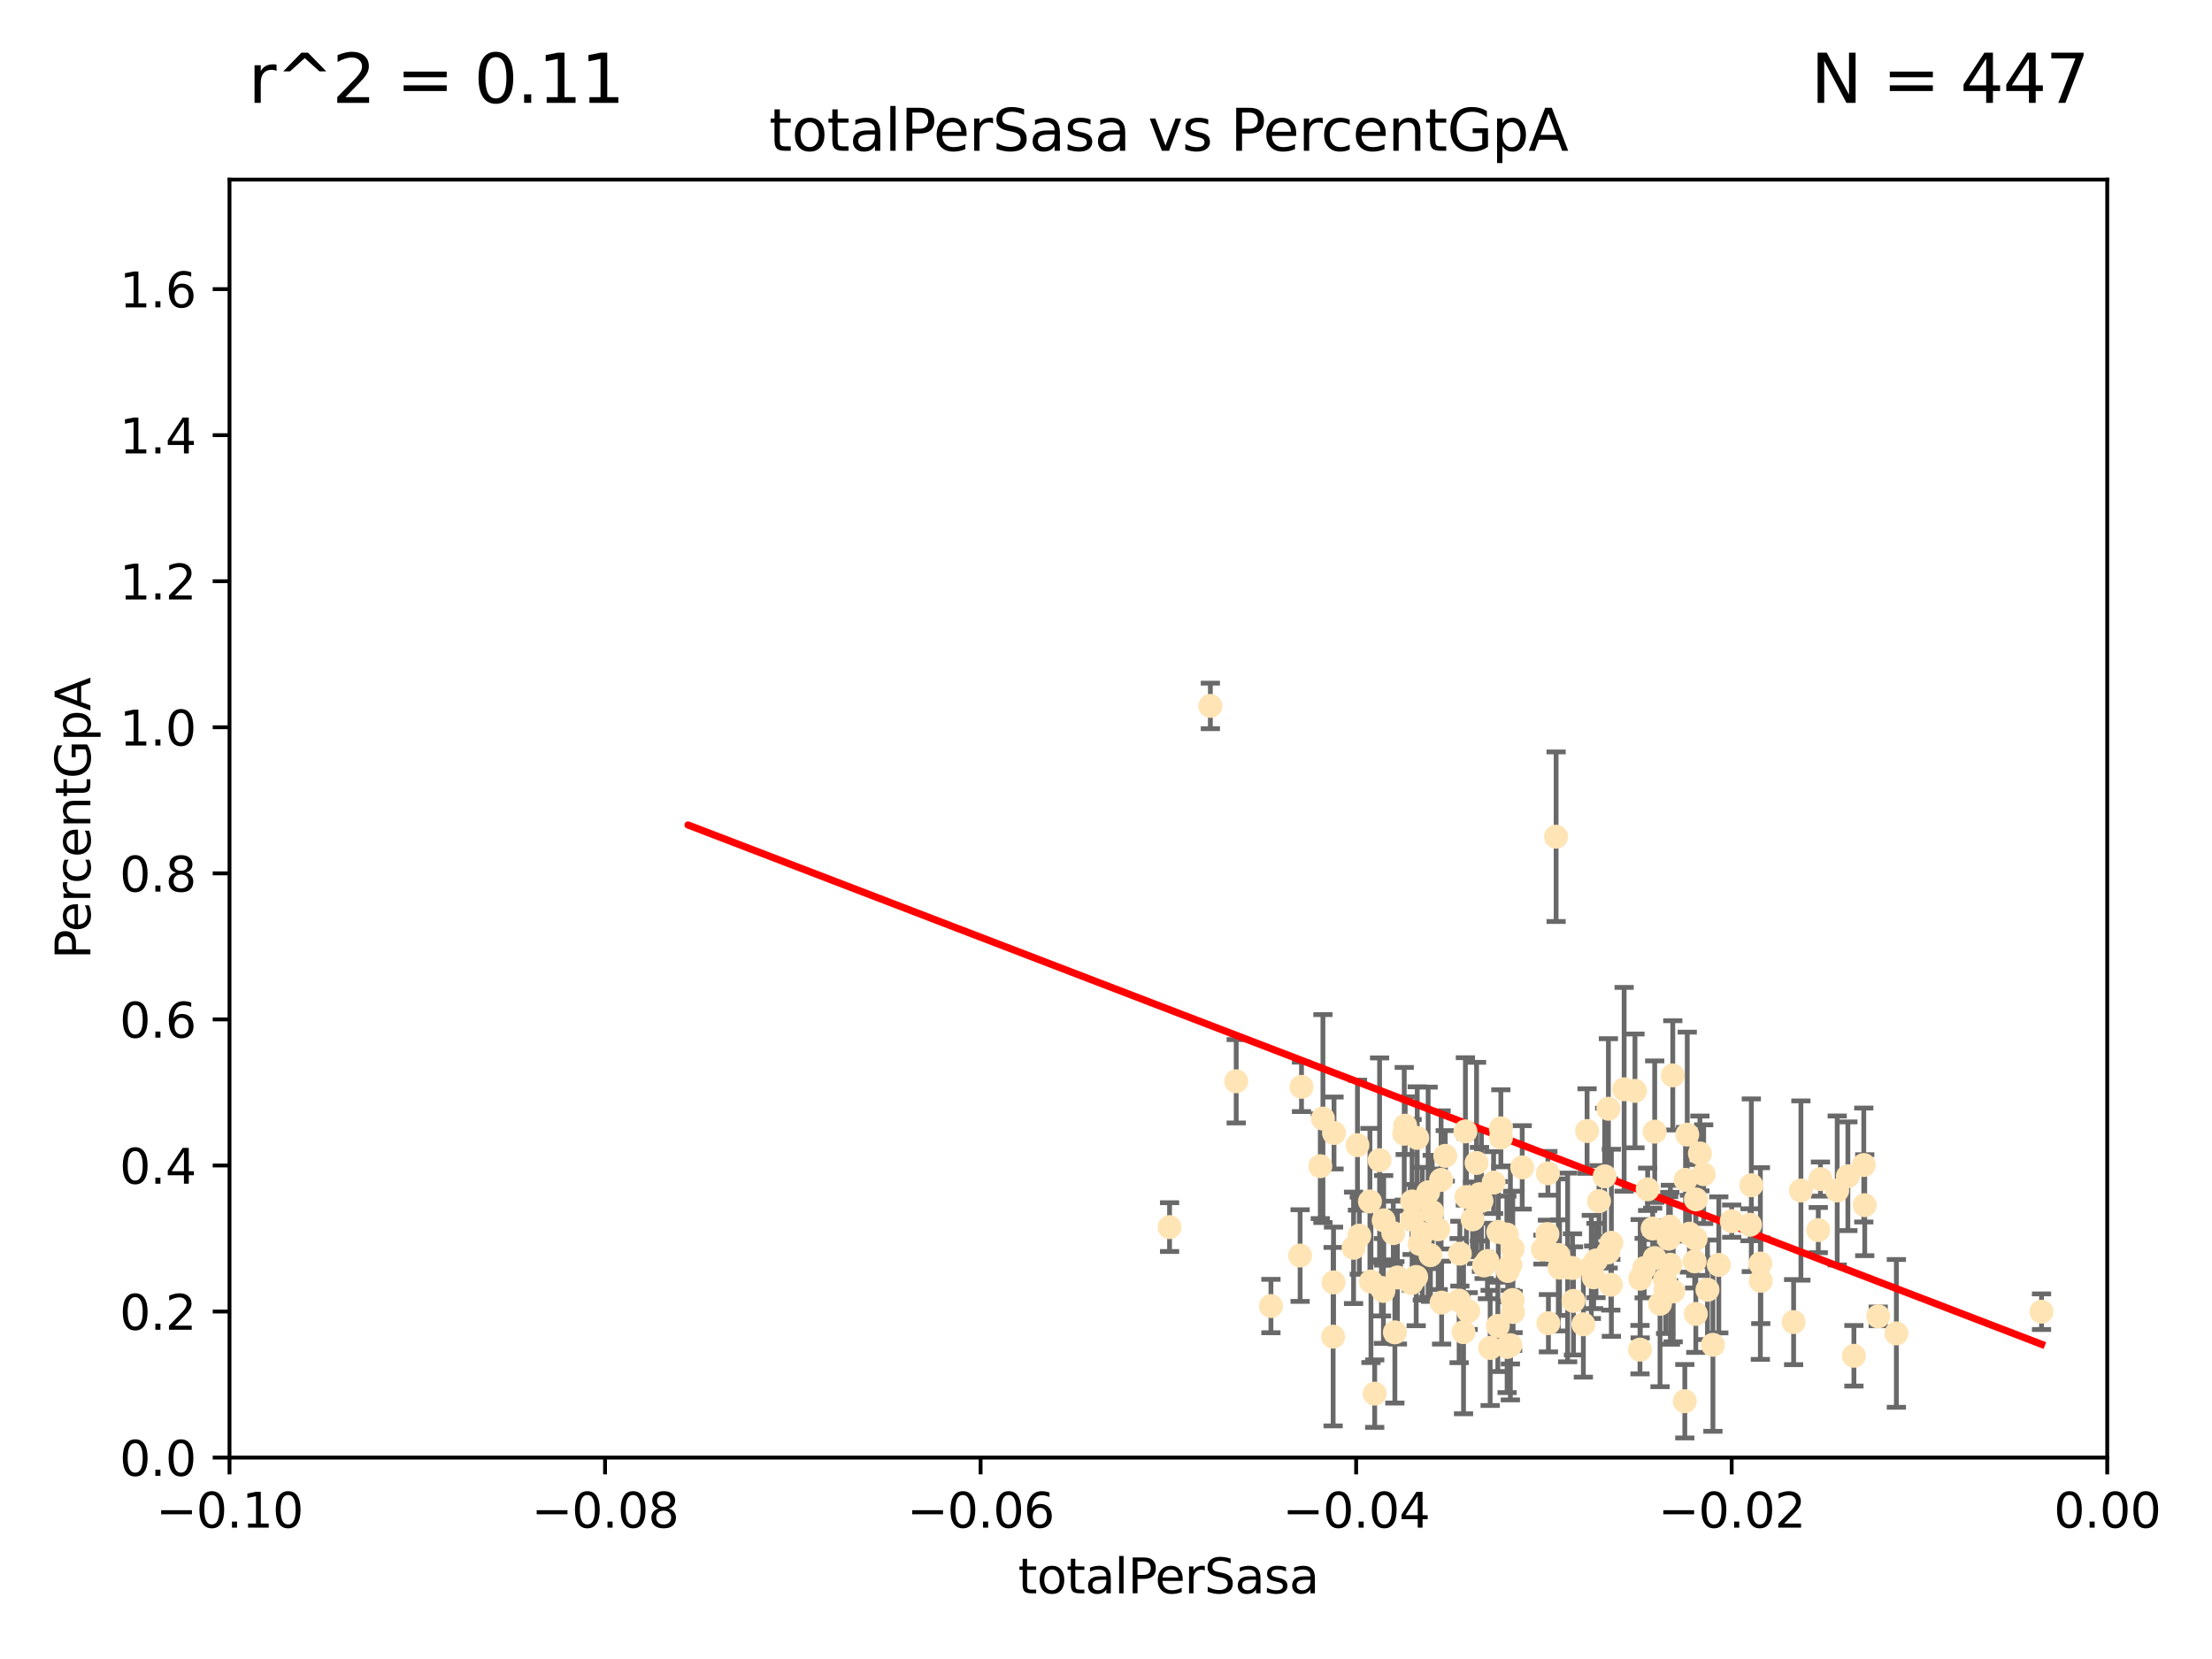 <?xml version="1.0" encoding="utf-8" standalone="no"?>
<!DOCTYPE svg PUBLIC "-//W3C//DTD SVG 1.1//EN"
  "http://www.w3.org/Graphics/SVG/1.1/DTD/svg11.dtd">
<svg xmlns:xlink="http://www.w3.org/1999/xlink" width="460.8pt" height="345.6pt" viewBox="0 0 460.8 345.6" xmlns="http://www.w3.org/2000/svg" version="1.1">
 <defs>
  <style type="text/css">*{stroke-linejoin: round; stroke-linecap: butt}</style>
 </defs>
 <g id="figure_1">
  <g id="patch_1">
   <path d="M 0 345.6 
L 460.8 345.6 
L 460.8 0 
L 0 0 
z
" style="fill: #ffffff"/>
  </g>
  <g id="axes_1">
   <g id="patch_2">
    <path d="M 47.81 303.64 
L 438.975 303.64 
L 438.975 37.411 
L 47.81 37.411 
z
" style="fill: #ffffff"/>
   </g>
   <g id="PathCollection_1">
    <defs>
     <path id="m9bdedbc043" d="M 0 1.118 
C 0.297 1.118 0.581 1 0.791 0.791 
C 1 0.581 1.118 0.297 1.118 0 
C 1.118 -0.297 1 -0.581 0.791 -0.791 
C 0.581 -1 0.297 -1.118 0 -1.118 
C -0.297 -1.118 -0.581 -1 -0.791 -0.791 
C -1 -0.581 -1.118 -0.297 -1.118 0 
C -1.118 0.297 -1 0.581 -0.791 0.791 
C -0.581 1 -0.297 1.118 0 1.118 
z
" style="stroke: #ffe4b5"/>
    </defs>
    <g clip-path="url(#p4b7a26856c)">
     <use xlink:href="#m9bdedbc043" x="243.642" y="255.629" style="fill: #ffe4b5; stroke: #ffe4b5"/>
     <use xlink:href="#m9bdedbc043" x="271.127" y="226.411" style="fill: #ffe4b5; stroke: #ffe4b5"/>
     <use xlink:href="#m9bdedbc043" x="275.59" y="233.021" style="fill: #ffe4b5; stroke: #ffe4b5"/>
     <use xlink:href="#m9bdedbc043" x="277.9" y="236.024" style="fill: #ffe4b5; stroke: #ffe4b5"/>
     <use xlink:href="#m9bdedbc043" x="301.076" y="240.787" style="fill: #ffe4b5; stroke: #ffe4b5"/>
     <use xlink:href="#m9bdedbc043" x="252.142" y="147.056" style="fill: #ffe4b5; stroke: #ffe4b5"/>
     <use xlink:href="#m9bdedbc043" x="257.524" y="225.249" style="fill: #ffe4b5; stroke: #ffe4b5"/>
     <use xlink:href="#m9bdedbc043" x="282.785" y="238.556" style="fill: #ffe4b5; stroke: #ffe4b5"/>
     <use xlink:href="#m9bdedbc043" x="283.172" y="257.408" style="fill: #ffe4b5; stroke: #ffe4b5"/>
     <use xlink:href="#m9bdedbc043" x="295.236" y="237.049" style="fill: #ffe4b5; stroke: #ffe4b5"/>
     <use xlink:href="#m9bdedbc043" x="277.799" y="267.146" style="fill: #ffe4b5; stroke: #ffe4b5"/>
     <use xlink:href="#m9bdedbc043" x="264.759" y="272.073" style="fill: #ffe4b5; stroke: #ffe4b5"/>
     <use xlink:href="#m9bdedbc043" x="296.301" y="257.006" style="fill: #ffe4b5; stroke: #ffe4b5"/>
     <use xlink:href="#m9bdedbc043" x="294.169" y="250.289" style="fill: #ffe4b5; stroke: #ffe4b5"/>
     <use xlink:href="#m9bdedbc043" x="294.169" y="254.037" style="fill: #ffe4b5; stroke: #ffe4b5"/>
     <use xlink:href="#m9bdedbc043" x="281.973" y="259.945" style="fill: #ffe4b5; stroke: #ffe4b5"/>
     <use xlink:href="#m9bdedbc043" x="270.835" y="261.555" style="fill: #ffe4b5; stroke: #ffe4b5"/>
     <use xlink:href="#m9bdedbc043" x="290.25" y="256.883" style="fill: #ffe4b5; stroke: #ffe4b5"/>
     <use xlink:href="#m9bdedbc043" x="277.717" y="278.454" style="fill: #ffe4b5; stroke: #ffe4b5"/>
     <use xlink:href="#m9bdedbc043" x="291.104" y="266.121" style="fill: #ffe4b5; stroke: #ffe4b5"/>
     <use xlink:href="#m9bdedbc043" x="275.044" y="242.941" style="fill: #ffe4b5; stroke: #ffe4b5"/>
     <use xlink:href="#m9bdedbc043" x="313.903" y="257.179" style="fill: #ffe4b5; stroke: #ffe4b5"/>
     <use xlink:href="#m9bdedbc043" x="307.592" y="242.265" style="fill: #ffe4b5; stroke: #ffe4b5"/>
     <use xlink:href="#m9bdedbc043" x="295.015" y="266.011" style="fill: #ffe4b5; stroke: #ffe4b5"/>
     <use xlink:href="#m9bdedbc043" x="292.53" y="236.182" style="fill: #ffe4b5; stroke: #ffe4b5"/>
     <use xlink:href="#m9bdedbc043" x="298.358" y="252.476" style="fill: #ffe4b5; stroke: #ffe4b5"/>
     <use xlink:href="#m9bdedbc043" x="285.382" y="250.283" style="fill: #ffe4b5; stroke: #ffe4b5"/>
     <use xlink:href="#m9bdedbc043" x="287.783" y="268.294" style="fill: #ffe4b5; stroke: #ffe4b5"/>
     <use xlink:href="#m9bdedbc043" x="313.963" y="280.592" style="fill: #ffe4b5; stroke: #ffe4b5"/>
     <use xlink:href="#m9bdedbc043" x="300.314" y="271.362" style="fill: #ffe4b5; stroke: #ffe4b5"/>
     <use xlink:href="#m9bdedbc043" x="312.132" y="256.619" style="fill: #ffe4b5; stroke: #ffe4b5"/>
     <use xlink:href="#m9bdedbc043" x="297.508" y="248.374" style="fill: #ffe4b5; stroke: #ffe4b5"/>
     <use xlink:href="#m9bdedbc043" x="288.245" y="254.217" style="fill: #ffe4b5; stroke: #ffe4b5"/>
     <use xlink:href="#m9bdedbc043" x="299.598" y="256.079" style="fill: #ffe4b5; stroke: #ffe4b5"/>
     <use xlink:href="#m9bdedbc043" x="308.617" y="250.156" style="fill: #ffe4b5; stroke: #ffe4b5"/>
     <use xlink:href="#m9bdedbc043" x="311.145" y="246.351" style="fill: #ffe4b5; stroke: #ffe4b5"/>
     <use xlink:href="#m9bdedbc043" x="315.134" y="260.133" style="fill: #ffe4b5; stroke: #ffe4b5"/>
     <use xlink:href="#m9bdedbc043" x="308.201" y="248.766" style="fill: #ffe4b5; stroke: #ffe4b5"/>
     <use xlink:href="#m9bdedbc043" x="295.723" y="259.112" style="fill: #ffe4b5; stroke: #ffe4b5"/>
     <use xlink:href="#m9bdedbc043" x="294.029" y="267.291" style="fill: #ffe4b5; stroke: #ffe4b5"/>
     <use xlink:href="#m9bdedbc043" x="322.456" y="244.425" style="fill: #ffe4b5; stroke: #ffe4b5"/>
     <use xlink:href="#m9bdedbc043" x="306.765" y="254.013" style="fill: #ffe4b5; stroke: #ffe4b5"/>
     <use xlink:href="#m9bdedbc043" x="287.394" y="241.685" style="fill: #ffe4b5; stroke: #ffe4b5"/>
     <use xlink:href="#m9bdedbc043" x="285.596" y="266.966" style="fill: #ffe4b5; stroke: #ffe4b5"/>
     <use xlink:href="#m9bdedbc043" x="305.854" y="273.113" style="fill: #ffe4b5; stroke: #ffe4b5"/>
     <use xlink:href="#m9bdedbc043" x="300.206" y="245.794" style="fill: #ffe4b5; stroke: #ffe4b5"/>
     <use xlink:href="#m9bdedbc043" x="310.426" y="280.798" style="fill: #ffe4b5; stroke: #ffe4b5"/>
     <use xlink:href="#m9bdedbc043" x="321.427" y="260.314" style="fill: #ffe4b5; stroke: #ffe4b5"/>
     <use xlink:href="#m9bdedbc043" x="297.986" y="261.474" style="fill: #ffe4b5; stroke: #ffe4b5"/>
     <use xlink:href="#m9bdedbc043" x="292.726" y="234.499" style="fill: #ffe4b5; stroke: #ffe4b5"/>
     <use xlink:href="#m9bdedbc043" x="312.027" y="276.213" style="fill: #ffe4b5; stroke: #ffe4b5"/>
     <use xlink:href="#m9bdedbc043" x="303.964" y="270.942" style="fill: #ffe4b5; stroke: #ffe4b5"/>
     <use xlink:href="#m9bdedbc043" x="304.117" y="261.159" style="fill: #ffe4b5; stroke: #ffe4b5"/>
     <use xlink:href="#m9bdedbc043" x="314.635" y="280.225" style="fill: #ffe4b5; stroke: #ffe4b5"/>
     <use xlink:href="#m9bdedbc043" x="315.112" y="270.815" style="fill: #ffe4b5; stroke: #ffe4b5"/>
     <use xlink:href="#m9bdedbc043" x="305.495" y="249.368" style="fill: #ffe4b5; stroke: #ffe4b5"/>
     <use xlink:href="#m9bdedbc043" x="333.102" y="250.219" style="fill: #ffe4b5; stroke: #ffe4b5"/>
     <use xlink:href="#m9bdedbc043" x="329.842" y="275.875" style="fill: #ffe4b5; stroke: #ffe4b5"/>
     <use xlink:href="#m9bdedbc043" x="309.866" y="262.689" style="fill: #ffe4b5; stroke: #ffe4b5"/>
     <use xlink:href="#m9bdedbc043" x="314.091" y="264.76" style="fill: #ffe4b5; stroke: #ffe4b5"/>
     <use xlink:href="#m9bdedbc043" x="317.103" y="243.187" style="fill: #ffe4b5; stroke: #ffe4b5"/>
     <use xlink:href="#m9bdedbc043" x="305.27" y="235.695" style="fill: #ffe4b5; stroke: #ffe4b5"/>
     <use xlink:href="#m9bdedbc043" x="322.359" y="257.072" style="fill: #ffe4b5; stroke: #ffe4b5"/>
     <use xlink:href="#m9bdedbc043" x="288.19" y="268.929" style="fill: #ffe4b5; stroke: #ffe4b5"/>
     <use xlink:href="#m9bdedbc043" x="290.578" y="277.551" style="fill: #ffe4b5; stroke: #ffe4b5"/>
     <use xlink:href="#m9bdedbc043" x="324.629" y="261.429" style="fill: #ffe4b5; stroke: #ffe4b5"/>
     <use xlink:href="#m9bdedbc043" x="334.282" y="245.048" style="fill: #ffe4b5; stroke: #ffe4b5"/>
     <use xlink:href="#m9bdedbc043" x="312.687" y="236.977" style="fill: #ffe4b5; stroke: #ffe4b5"/>
     <use xlink:href="#m9bdedbc043" x="330.617" y="235.615" style="fill: #ffe4b5; stroke: #ffe4b5"/>
     <use xlink:href="#m9bdedbc043" x="304.88" y="277.511" style="fill: #ffe4b5; stroke: #ffe4b5"/>
     <use xlink:href="#m9bdedbc043" x="314.645" y="263.511" style="fill: #ffe4b5; stroke: #ffe4b5"/>
     <use xlink:href="#m9bdedbc043" x="324.876" y="264.074" style="fill: #ffe4b5; stroke: #ffe4b5"/>
     <use xlink:href="#m9bdedbc043" x="335.06" y="230.974" style="fill: #ffe4b5; stroke: #ffe4b5"/>
     <use xlink:href="#m9bdedbc043" x="309.167" y="263.623" style="fill: #ffe4b5; stroke: #ffe4b5"/>
     <use xlink:href="#m9bdedbc043" x="338.338" y="226.92" style="fill: #ffe4b5; stroke: #ffe4b5"/>
     <use xlink:href="#m9bdedbc043" x="315.199" y="273.317" style="fill: #ffe4b5; stroke: #ffe4b5"/>
     <use xlink:href="#m9bdedbc043" x="327.585" y="264.148" style="fill: #ffe4b5; stroke: #ffe4b5"/>
     <use xlink:href="#m9bdedbc043" x="326.571" y="264.031" style="fill: #ffe4b5; stroke: #ffe4b5"/>
     <use xlink:href="#m9bdedbc043" x="335.568" y="267.635" style="fill: #ffe4b5; stroke: #ffe4b5"/>
     <use xlink:href="#m9bdedbc043" x="327.785" y="270.997" style="fill: #ffe4b5; stroke: #ffe4b5"/>
     <use xlink:href="#m9bdedbc043" x="353.285" y="249.862" style="fill: #ffe4b5; stroke: #ffe4b5"/>
     <use xlink:href="#m9bdedbc043" x="331.498" y="263.927" style="fill: #ffe4b5; stroke: #ffe4b5"/>
     <use xlink:href="#m9bdedbc043" x="286.375" y="290.323" style="fill: #ffe4b5; stroke: #ffe4b5"/>
     <use xlink:href="#m9bdedbc043" x="341.639" y="281.157" style="fill: #ffe4b5; stroke: #ffe4b5"/>
     <use xlink:href="#m9bdedbc043" x="346.841" y="266.582" style="fill: #ffe4b5; stroke: #ffe4b5"/>
     <use xlink:href="#m9bdedbc043" x="332.474" y="262.579" style="fill: #ffe4b5; stroke: #ffe4b5"/>
     <use xlink:href="#m9bdedbc043" x="324.166" y="174.301" style="fill: #ffe4b5; stroke: #ffe4b5"/>
     <use xlink:href="#m9bdedbc043" x="331.986" y="266.085" style="fill: #ffe4b5; stroke: #ffe4b5"/>
     <use xlink:href="#m9bdedbc043" x="335.679" y="258.897" style="fill: #ffe4b5; stroke: #ffe4b5"/>
     <use xlink:href="#m9bdedbc043" x="341.684" y="266.38" style="fill: #ffe4b5; stroke: #ffe4b5"/>
     <use xlink:href="#m9bdedbc043" x="312.656" y="235.05" style="fill: #ffe4b5; stroke: #ffe4b5"/>
     <use xlink:href="#m9bdedbc043" x="348.551" y="269.032" style="fill: #ffe4b5; stroke: #ffe4b5"/>
     <use xlink:href="#m9bdedbc043" x="346.979" y="268.709" style="fill: #ffe4b5; stroke: #ffe4b5"/>
     <use xlink:href="#m9bdedbc043" x="351.13" y="245.785" style="fill: #ffe4b5; stroke: #ffe4b5"/>
     <use xlink:href="#m9bdedbc043" x="344.687" y="262.072" style="fill: #ffe4b5; stroke: #ffe4b5"/>
     <use xlink:href="#m9bdedbc043" x="345.814" y="271.608" style="fill: #ffe4b5; stroke: #ffe4b5"/>
     <use xlink:href="#m9bdedbc043" x="351.486" y="236.359" style="fill: #ffe4b5; stroke: #ffe4b5"/>
     <use xlink:href="#m9bdedbc043" x="347.605" y="258.03" style="fill: #ffe4b5; stroke: #ffe4b5"/>
     <use xlink:href="#m9bdedbc043" x="342.513" y="264.173" style="fill: #ffe4b5; stroke: #ffe4b5"/>
     <use xlink:href="#m9bdedbc043" x="340.595" y="227.252" style="fill: #ffe4b5; stroke: #ffe4b5"/>
     <use xlink:href="#m9bdedbc043" x="344.705" y="235.745" style="fill: #ffe4b5; stroke: #ffe4b5"/>
     <use xlink:href="#m9bdedbc043" x="335.001" y="260.898" style="fill: #ffe4b5; stroke: #ffe4b5"/>
     <use xlink:href="#m9bdedbc043" x="351.939" y="257.002" style="fill: #ffe4b5; stroke: #ffe4b5"/>
     <use xlink:href="#m9bdedbc043" x="348.471" y="224.019" style="fill: #ffe4b5; stroke: #ffe4b5"/>
     <use xlink:href="#m9bdedbc043" x="353.244" y="258.061" style="fill: #ffe4b5; stroke: #ffe4b5"/>
     <use xlink:href="#m9bdedbc043" x="350.978" y="291.9" style="fill: #ffe4b5; stroke: #ffe4b5"/>
     <use xlink:href="#m9bdedbc043" x="353.029" y="262.765" style="fill: #ffe4b5; stroke: #ffe4b5"/>
     <use xlink:href="#m9bdedbc043" x="347.844" y="255.534" style="fill: #ffe4b5; stroke: #ffe4b5"/>
     <use xlink:href="#m9bdedbc043" x="347.972" y="263.471" style="fill: #ffe4b5; stroke: #ffe4b5"/>
     <use xlink:href="#m9bdedbc043" x="343.237" y="247.753" style="fill: #ffe4b5; stroke: #ffe4b5"/>
     <use xlink:href="#m9bdedbc043" x="344.282" y="255.921" style="fill: #ffe4b5; stroke: #ffe4b5"/>
     <use xlink:href="#m9bdedbc043" x="354.905" y="244.603" style="fill: #ffe4b5; stroke: #ffe4b5"/>
     <use xlink:href="#m9bdedbc043" x="322.566" y="275.649" style="fill: #ffe4b5; stroke: #ffe4b5"/>
     <use xlink:href="#m9bdedbc043" x="353.273" y="273.715" style="fill: #ffe4b5; stroke: #ffe4b5"/>
     <use xlink:href="#m9bdedbc043" x="355.697" y="268.685" style="fill: #ffe4b5; stroke: #ffe4b5"/>
     <use xlink:href="#m9bdedbc043" x="366.803" y="266.809" style="fill: #ffe4b5; stroke: #ffe4b5"/>
     <use xlink:href="#m9bdedbc043" x="364.564" y="255.142" style="fill: #ffe4b5; stroke: #ffe4b5"/>
     <use xlink:href="#m9bdedbc043" x="358.057" y="263.501" style="fill: #ffe4b5; stroke: #ffe4b5"/>
     <use xlink:href="#m9bdedbc043" x="356.835" y="280.144" style="fill: #ffe4b5; stroke: #ffe4b5"/>
     <use xlink:href="#m9bdedbc043" x="366.717" y="263.219" style="fill: #ffe4b5; stroke: #ffe4b5"/>
     <use xlink:href="#m9bdedbc043" x="364.834" y="246.911" style="fill: #ffe4b5; stroke: #ffe4b5"/>
     <use xlink:href="#m9bdedbc043" x="354.124" y="240.283" style="fill: #ffe4b5; stroke: #ffe4b5"/>
     <use xlink:href="#m9bdedbc043" x="360.752" y="254.39" style="fill: #ffe4b5; stroke: #ffe4b5"/>
     <use xlink:href="#m9bdedbc043" x="375.163" y="248.009" style="fill: #ffe4b5; stroke: #ffe4b5"/>
     <use xlink:href="#m9bdedbc043" x="379.233" y="245.625" style="fill: #ffe4b5; stroke: #ffe4b5"/>
     <use xlink:href="#m9bdedbc043" x="373.643" y="275.418" style="fill: #ffe4b5; stroke: #ffe4b5"/>
     <use xlink:href="#m9bdedbc043" x="378.783" y="256.25" style="fill: #ffe4b5; stroke: #ffe4b5"/>
     <use xlink:href="#m9bdedbc043" x="391.268" y="274.226" style="fill: #ffe4b5; stroke: #ffe4b5"/>
     <use xlink:href="#m9bdedbc043" x="388.459" y="251.06" style="fill: #ffe4b5; stroke: #ffe4b5"/>
     <use xlink:href="#m9bdedbc043" x="382.724" y="247.993" style="fill: #ffe4b5; stroke: #ffe4b5"/>
     <use xlink:href="#m9bdedbc043" x="388.261" y="242.696" style="fill: #ffe4b5; stroke: #ffe4b5"/>
     <use xlink:href="#m9bdedbc043" x="384.947" y="245.033" style="fill: #ffe4b5; stroke: #ffe4b5"/>
     <use xlink:href="#m9bdedbc043" x="395.047" y="277.773" style="fill: #ffe4b5; stroke: #ffe4b5"/>
     <use xlink:href="#m9bdedbc043" x="386.204" y="282.435" style="fill: #ffe4b5; stroke: #ffe4b5"/>
     <use xlink:href="#m9bdedbc043" x="425.287" y="273.251" style="fill: #ffe4b5; stroke: #ffe4b5"/>
    </g>
   </g>
   <g id="matplotlib.axis_1">
    <g id="xtick_1">
     <g id="line2d_1">
      <defs>
       <path id="m4d5fde28c3" d="M 0 0 
L 0 3.5 
" style="stroke: #000000; stroke-width: 0.8"/>
      </defs>
      <g>
       <use xlink:href="#m4d5fde28c3" x="47.81" y="303.64" style="stroke: #000000; stroke-width: 0.8"/>
      </g>
     </g>
     <g id="text_1">
      <!-- −0.10 -->
      <g transform="translate(32.487 318.238)scale(0.1 -0.1)">
       <defs>
        <path id="DejaVuSans-2212" d="M 678 2272 
L 4684 2272 
L 4684 1741 
L 678 1741 
L 678 2272 
z
" transform="scale(0.016)"/>
        <path id="DejaVuSans-30" d="M 2034 4250 
Q 1547 4250 1301 3770 
Q 1056 3291 1056 2328 
Q 1056 1369 1301 889 
Q 1547 409 2034 409 
Q 2525 409 2770 889 
Q 3016 1369 3016 2328 
Q 3016 3291 2770 3770 
Q 2525 4250 2034 4250 
z
M 2034 4750 
Q 2819 4750 3233 4129 
Q 3647 3509 3647 2328 
Q 3647 1150 3233 529 
Q 2819 -91 2034 -91 
Q 1250 -91 836 529 
Q 422 1150 422 2328 
Q 422 3509 836 4129 
Q 1250 4750 2034 4750 
z
" transform="scale(0.016)"/>
        <path id="DejaVuSans-2e" d="M 684 794 
L 1344 794 
L 1344 0 
L 684 0 
L 684 794 
z
" transform="scale(0.016)"/>
        <path id="DejaVuSans-31" d="M 794 531 
L 1825 531 
L 1825 4091 
L 703 3866 
L 703 4441 
L 1819 4666 
L 2450 4666 
L 2450 531 
L 3481 531 
L 3481 0 
L 794 0 
L 794 531 
z
" transform="scale(0.016)"/>
       </defs>
       <use xlink:href="#DejaVuSans-2212"/>
       <use xlink:href="#DejaVuSans-30" x="83.789"/>
       <use xlink:href="#DejaVuSans-2e" x="147.412"/>
       <use xlink:href="#DejaVuSans-31" x="179.199"/>
       <use xlink:href="#DejaVuSans-30" x="242.822"/>
      </g>
     </g>
    </g>
    <g id="xtick_2">
     <g id="line2d_2">
      <g>
       <use xlink:href="#m4d5fde28c3" x="126.043" y="303.64" style="stroke: #000000; stroke-width: 0.8"/>
      </g>
     </g>
     <g id="text_2">
      <!-- −0.08 -->
      <g transform="translate(110.72 318.238)scale(0.1 -0.1)">
       <defs>
        <path id="DejaVuSans-38" d="M 2034 2216 
Q 1584 2216 1326 1975 
Q 1069 1734 1069 1313 
Q 1069 891 1326 650 
Q 1584 409 2034 409 
Q 2484 409 2743 651 
Q 3003 894 3003 1313 
Q 3003 1734 2745 1975 
Q 2488 2216 2034 2216 
z
M 1403 2484 
Q 997 2584 770 2862 
Q 544 3141 544 3541 
Q 544 4100 942 4425 
Q 1341 4750 2034 4750 
Q 2731 4750 3128 4425 
Q 3525 4100 3525 3541 
Q 3525 3141 3298 2862 
Q 3072 2584 2669 2484 
Q 3125 2378 3379 2068 
Q 3634 1759 3634 1313 
Q 3634 634 3220 271 
Q 2806 -91 2034 -91 
Q 1263 -91 848 271 
Q 434 634 434 1313 
Q 434 1759 690 2068 
Q 947 2378 1403 2484 
z
M 1172 3481 
Q 1172 3119 1398 2916 
Q 1625 2713 2034 2713 
Q 2441 2713 2670 2916 
Q 2900 3119 2900 3481 
Q 2900 3844 2670 4047 
Q 2441 4250 2034 4250 
Q 1625 4250 1398 4047 
Q 1172 3844 1172 3481 
z
" transform="scale(0.016)"/>
       </defs>
       <use xlink:href="#DejaVuSans-2212"/>
       <use xlink:href="#DejaVuSans-30" x="83.789"/>
       <use xlink:href="#DejaVuSans-2e" x="147.412"/>
       <use xlink:href="#DejaVuSans-30" x="179.199"/>
       <use xlink:href="#DejaVuSans-38" x="242.822"/>
      </g>
     </g>
    </g>
    <g id="xtick_3">
     <g id="line2d_3">
      <g>
       <use xlink:href="#m4d5fde28c3" x="204.276" y="303.64" style="stroke: #000000; stroke-width: 0.8"/>
      </g>
     </g>
     <g id="text_3">
      <!-- −0.06 -->
      <g transform="translate(188.953 318.238)scale(0.1 -0.1)">
       <defs>
        <path id="DejaVuSans-36" d="M 2113 2584 
Q 1688 2584 1439 2293 
Q 1191 2003 1191 1497 
Q 1191 994 1439 701 
Q 1688 409 2113 409 
Q 2538 409 2786 701 
Q 3034 994 3034 1497 
Q 3034 2003 2786 2293 
Q 2538 2584 2113 2584 
z
M 3366 4563 
L 3366 3988 
Q 3128 4100 2886 4159 
Q 2644 4219 2406 4219 
Q 1781 4219 1451 3797 
Q 1122 3375 1075 2522 
Q 1259 2794 1537 2939 
Q 1816 3084 2150 3084 
Q 2853 3084 3261 2657 
Q 3669 2231 3669 1497 
Q 3669 778 3244 343 
Q 2819 -91 2113 -91 
Q 1303 -91 875 529 
Q 447 1150 447 2328 
Q 447 3434 972 4092 
Q 1497 4750 2381 4750 
Q 2619 4750 2861 4703 
Q 3103 4656 3366 4563 
z
" transform="scale(0.016)"/>
       </defs>
       <use xlink:href="#DejaVuSans-2212"/>
       <use xlink:href="#DejaVuSans-30" x="83.789"/>
       <use xlink:href="#DejaVuSans-2e" x="147.412"/>
       <use xlink:href="#DejaVuSans-30" x="179.199"/>
       <use xlink:href="#DejaVuSans-36" x="242.822"/>
      </g>
     </g>
    </g>
    <g id="xtick_4">
     <g id="line2d_4">
      <g>
       <use xlink:href="#m4d5fde28c3" x="282.509" y="303.64" style="stroke: #000000; stroke-width: 0.8"/>
      </g>
     </g>
     <g id="text_4">
      <!-- −0.04 -->
      <g transform="translate(267.186 318.238)scale(0.1 -0.1)">
       <defs>
        <path id="DejaVuSans-34" d="M 2419 4116 
L 825 1625 
L 2419 1625 
L 2419 4116 
z
M 2253 4666 
L 3047 4666 
L 3047 1625 
L 3713 1625 
L 3713 1100 
L 3047 1100 
L 3047 0 
L 2419 0 
L 2419 1100 
L 313 1100 
L 313 1709 
L 2253 4666 
z
" transform="scale(0.016)"/>
       </defs>
       <use xlink:href="#DejaVuSans-2212"/>
       <use xlink:href="#DejaVuSans-30" x="83.789"/>
       <use xlink:href="#DejaVuSans-2e" x="147.412"/>
       <use xlink:href="#DejaVuSans-30" x="179.199"/>
       <use xlink:href="#DejaVuSans-34" x="242.822"/>
      </g>
     </g>
    </g>
    <g id="xtick_5">
     <g id="line2d_5">
      <g>
       <use xlink:href="#m4d5fde28c3" x="360.742" y="303.64" style="stroke: #000000; stroke-width: 0.8"/>
      </g>
     </g>
     <g id="text_5">
      <!-- −0.02 -->
      <g transform="translate(345.419 318.238)scale(0.1 -0.1)">
       <defs>
        <path id="DejaVuSans-32" d="M 1228 531 
L 3431 531 
L 3431 0 
L 469 0 
L 469 531 
Q 828 903 1448 1529 
Q 2069 2156 2228 2338 
Q 2531 2678 2651 2914 
Q 2772 3150 2772 3378 
Q 2772 3750 2511 3984 
Q 2250 4219 1831 4219 
Q 1534 4219 1204 4116 
Q 875 4013 500 3803 
L 500 4441 
Q 881 4594 1212 4672 
Q 1544 4750 1819 4750 
Q 2544 4750 2975 4387 
Q 3406 4025 3406 3419 
Q 3406 3131 3298 2873 
Q 3191 2616 2906 2266 
Q 2828 2175 2409 1742 
Q 1991 1309 1228 531 
z
" transform="scale(0.016)"/>
       </defs>
       <use xlink:href="#DejaVuSans-2212"/>
       <use xlink:href="#DejaVuSans-30" x="83.789"/>
       <use xlink:href="#DejaVuSans-2e" x="147.412"/>
       <use xlink:href="#DejaVuSans-30" x="179.199"/>
       <use xlink:href="#DejaVuSans-32" x="242.822"/>
      </g>
     </g>
    </g>
    <g id="xtick_6">
     <g id="line2d_6">
      <g>
       <use xlink:href="#m4d5fde28c3" x="438.975" y="303.64" style="stroke: #000000; stroke-width: 0.8"/>
      </g>
     </g>
     <g id="text_6">
      <!-- 0.00 -->
      <g transform="translate(427.842 318.238)scale(0.1 -0.1)">
       <use xlink:href="#DejaVuSans-30"/>
       <use xlink:href="#DejaVuSans-2e" x="63.623"/>
       <use xlink:href="#DejaVuSans-30" x="95.41"/>
       <use xlink:href="#DejaVuSans-30" x="159.033"/>
      </g>
     </g>
    </g>
    <g id="text_7">
     <!-- totalPerSasa -->
     <g transform="translate(212.087 331.917)scale(0.1 -0.1)">
      <defs>
       <path id="DejaVuSans-74" d="M 1172 4494 
L 1172 3500 
L 2356 3500 
L 2356 3053 
L 1172 3053 
L 1172 1153 
Q 1172 725 1289 603 
Q 1406 481 1766 481 
L 2356 481 
L 2356 0 
L 1766 0 
Q 1100 0 847 248 
Q 594 497 594 1153 
L 594 3053 
L 172 3053 
L 172 3500 
L 594 3500 
L 594 4494 
L 1172 4494 
z
" transform="scale(0.016)"/>
       <path id="DejaVuSans-6f" d="M 1959 3097 
Q 1497 3097 1228 2736 
Q 959 2375 959 1747 
Q 959 1119 1226 758 
Q 1494 397 1959 397 
Q 2419 397 2687 759 
Q 2956 1122 2956 1747 
Q 2956 2369 2687 2733 
Q 2419 3097 1959 3097 
z
M 1959 3584 
Q 2709 3584 3137 3096 
Q 3566 2609 3566 1747 
Q 3566 888 3137 398 
Q 2709 -91 1959 -91 
Q 1206 -91 779 398 
Q 353 888 353 1747 
Q 353 2609 779 3096 
Q 1206 3584 1959 3584 
z
" transform="scale(0.016)"/>
       <path id="DejaVuSans-61" d="M 2194 1759 
Q 1497 1759 1228 1600 
Q 959 1441 959 1056 
Q 959 750 1161 570 
Q 1363 391 1709 391 
Q 2188 391 2477 730 
Q 2766 1069 2766 1631 
L 2766 1759 
L 2194 1759 
z
M 3341 1997 
L 3341 0 
L 2766 0 
L 2766 531 
Q 2569 213 2275 61 
Q 1981 -91 1556 -91 
Q 1019 -91 701 211 
Q 384 513 384 1019 
Q 384 1609 779 1909 
Q 1175 2209 1959 2209 
L 2766 2209 
L 2766 2266 
Q 2766 2663 2505 2880 
Q 2244 3097 1772 3097 
Q 1472 3097 1187 3025 
Q 903 2953 641 2809 
L 641 3341 
Q 956 3463 1253 3523 
Q 1550 3584 1831 3584 
Q 2591 3584 2966 3190 
Q 3341 2797 3341 1997 
z
" transform="scale(0.016)"/>
       <path id="DejaVuSans-6c" d="M 603 4863 
L 1178 4863 
L 1178 0 
L 603 0 
L 603 4863 
z
" transform="scale(0.016)"/>
       <path id="DejaVuSans-50" d="M 1259 4147 
L 1259 2394 
L 2053 2394 
Q 2494 2394 2734 2622 
Q 2975 2850 2975 3272 
Q 2975 3691 2734 3919 
Q 2494 4147 2053 4147 
L 1259 4147 
z
M 628 4666 
L 2053 4666 
Q 2838 4666 3239 4311 
Q 3641 3956 3641 3272 
Q 3641 2581 3239 2228 
Q 2838 1875 2053 1875 
L 1259 1875 
L 1259 0 
L 628 0 
L 628 4666 
z
" transform="scale(0.016)"/>
       <path id="DejaVuSans-65" d="M 3597 1894 
L 3597 1613 
L 953 1613 
Q 991 1019 1311 708 
Q 1631 397 2203 397 
Q 2534 397 2845 478 
Q 3156 559 3463 722 
L 3463 178 
Q 3153 47 2828 -22 
Q 2503 -91 2169 -91 
Q 1331 -91 842 396 
Q 353 884 353 1716 
Q 353 2575 817 3079 
Q 1281 3584 2069 3584 
Q 2775 3584 3186 3129 
Q 3597 2675 3597 1894 
z
M 3022 2063 
Q 3016 2534 2758 2815 
Q 2500 3097 2075 3097 
Q 1594 3097 1305 2825 
Q 1016 2553 972 2059 
L 3022 2063 
z
" transform="scale(0.016)"/>
       <path id="DejaVuSans-72" d="M 2631 2963 
Q 2534 3019 2420 3045 
Q 2306 3072 2169 3072 
Q 1681 3072 1420 2755 
Q 1159 2438 1159 1844 
L 1159 0 
L 581 0 
L 581 3500 
L 1159 3500 
L 1159 2956 
Q 1341 3275 1631 3429 
Q 1922 3584 2338 3584 
Q 2397 3584 2469 3576 
Q 2541 3569 2628 3553 
L 2631 2963 
z
" transform="scale(0.016)"/>
       <path id="DejaVuSans-53" d="M 3425 4513 
L 3425 3897 
Q 3066 4069 2747 4153 
Q 2428 4238 2131 4238 
Q 1616 4238 1336 4038 
Q 1056 3838 1056 3469 
Q 1056 3159 1242 3001 
Q 1428 2844 1947 2747 
L 2328 2669 
Q 3034 2534 3370 2195 
Q 3706 1856 3706 1288 
Q 3706 609 3251 259 
Q 2797 -91 1919 -91 
Q 1588 -91 1214 -16 
Q 841 59 441 206 
L 441 856 
Q 825 641 1194 531 
Q 1563 422 1919 422 
Q 2459 422 2753 634 
Q 3047 847 3047 1241 
Q 3047 1584 2836 1778 
Q 2625 1972 2144 2069 
L 1759 2144 
Q 1053 2284 737 2584 
Q 422 2884 422 3419 
Q 422 4038 858 4394 
Q 1294 4750 2059 4750 
Q 2388 4750 2728 4690 
Q 3069 4631 3425 4513 
z
" transform="scale(0.016)"/>
       <path id="DejaVuSans-73" d="M 2834 3397 
L 2834 2853 
Q 2591 2978 2328 3040 
Q 2066 3103 1784 3103 
Q 1356 3103 1142 2972 
Q 928 2841 928 2578 
Q 928 2378 1081 2264 
Q 1234 2150 1697 2047 
L 1894 2003 
Q 2506 1872 2764 1633 
Q 3022 1394 3022 966 
Q 3022 478 2636 193 
Q 2250 -91 1575 -91 
Q 1294 -91 989 -36 
Q 684 19 347 128 
L 347 722 
Q 666 556 975 473 
Q 1284 391 1588 391 
Q 1994 391 2212 530 
Q 2431 669 2431 922 
Q 2431 1156 2273 1281 
Q 2116 1406 1581 1522 
L 1381 1569 
Q 847 1681 609 1914 
Q 372 2147 372 2553 
Q 372 3047 722 3315 
Q 1072 3584 1716 3584 
Q 2034 3584 2315 3537 
Q 2597 3491 2834 3397 
z
" transform="scale(0.016)"/>
      </defs>
      <use xlink:href="#DejaVuSans-74"/>
      <use xlink:href="#DejaVuSans-6f" x="39.209"/>
      <use xlink:href="#DejaVuSans-74" x="100.391"/>
      <use xlink:href="#DejaVuSans-61" x="139.6"/>
      <use xlink:href="#DejaVuSans-6c" x="200.879"/>
      <use xlink:href="#DejaVuSans-50" x="228.662"/>
      <use xlink:href="#DejaVuSans-65" x="285.34"/>
      <use xlink:href="#DejaVuSans-72" x="346.863"/>
      <use xlink:href="#DejaVuSans-53" x="387.977"/>
      <use xlink:href="#DejaVuSans-61" x="451.453"/>
      <use xlink:href="#DejaVuSans-73" x="512.732"/>
      <use xlink:href="#DejaVuSans-61" x="564.832"/>
     </g>
    </g>
   </g>
   <g id="matplotlib.axis_2">
    <g id="ytick_1">
     <g id="line2d_7">
      <defs>
       <path id="m476fb8b166" d="M 0 0 
L -3.5 0 
" style="stroke: #000000; stroke-width: 0.8"/>
      </defs>
      <g>
       <use xlink:href="#m476fb8b166" x="47.81" y="303.64" style="stroke: #000000; stroke-width: 0.8"/>
      </g>
     </g>
     <g id="text_8">
      <!-- 0.0 -->
      <g transform="translate(24.907 307.439)scale(0.1 -0.1)">
       <use xlink:href="#DejaVuSans-30"/>
       <use xlink:href="#DejaVuSans-2e" x="63.623"/>
       <use xlink:href="#DejaVuSans-30" x="95.41"/>
      </g>
     </g>
    </g>
    <g id="ytick_2">
     <g id="line2d_8">
      <g>
       <use xlink:href="#m476fb8b166" x="47.81" y="273.214" style="stroke: #000000; stroke-width: 0.8"/>
      </g>
     </g>
     <g id="text_9">
      <!-- 0.2 -->
      <g transform="translate(24.907 277.013)scale(0.1 -0.1)">
       <use xlink:href="#DejaVuSans-30"/>
       <use xlink:href="#DejaVuSans-2e" x="63.623"/>
       <use xlink:href="#DejaVuSans-32" x="95.41"/>
      </g>
     </g>
    </g>
    <g id="ytick_3">
     <g id="line2d_9">
      <g>
       <use xlink:href="#m476fb8b166" x="47.81" y="242.788" style="stroke: #000000; stroke-width: 0.8"/>
      </g>
     </g>
     <g id="text_10">
      <!-- 0.4 -->
      <g transform="translate(24.907 246.587)scale(0.1 -0.1)">
       <use xlink:href="#DejaVuSans-30"/>
       <use xlink:href="#DejaVuSans-2e" x="63.623"/>
       <use xlink:href="#DejaVuSans-34" x="95.41"/>
      </g>
     </g>
    </g>
    <g id="ytick_4">
     <g id="line2d_10">
      <g>
       <use xlink:href="#m476fb8b166" x="47.81" y="212.362" style="stroke: #000000; stroke-width: 0.8"/>
      </g>
     </g>
     <g id="text_11">
      <!-- 0.6 -->
      <g transform="translate(24.907 216.161)scale(0.1 -0.1)">
       <use xlink:href="#DejaVuSans-30"/>
       <use xlink:href="#DejaVuSans-2e" x="63.623"/>
       <use xlink:href="#DejaVuSans-36" x="95.41"/>
      </g>
     </g>
    </g>
    <g id="ytick_5">
     <g id="line2d_11">
      <g>
       <use xlink:href="#m476fb8b166" x="47.81" y="181.935" style="stroke: #000000; stroke-width: 0.8"/>
      </g>
     </g>
     <g id="text_12">
      <!-- 0.8 -->
      <g transform="translate(24.907 185.735)scale(0.1 -0.1)">
       <use xlink:href="#DejaVuSans-30"/>
       <use xlink:href="#DejaVuSans-2e" x="63.623"/>
       <use xlink:href="#DejaVuSans-38" x="95.41"/>
      </g>
     </g>
    </g>
    <g id="ytick_6">
     <g id="line2d_12">
      <g>
       <use xlink:href="#m476fb8b166" x="47.81" y="151.509" style="stroke: #000000; stroke-width: 0.8"/>
      </g>
     </g>
     <g id="text_13">
      <!-- 1.0 -->
      <g transform="translate(24.907 155.308)scale(0.1 -0.1)">
       <use xlink:href="#DejaVuSans-31"/>
       <use xlink:href="#DejaVuSans-2e" x="63.623"/>
       <use xlink:href="#DejaVuSans-30" x="95.41"/>
      </g>
     </g>
    </g>
    <g id="ytick_7">
     <g id="line2d_13">
      <g>
       <use xlink:href="#m476fb8b166" x="47.81" y="121.083" style="stroke: #000000; stroke-width: 0.8"/>
      </g>
     </g>
     <g id="text_14">
      <!-- 1.2 -->
      <g transform="translate(24.907 124.882)scale(0.1 -0.1)">
       <use xlink:href="#DejaVuSans-31"/>
       <use xlink:href="#DejaVuSans-2e" x="63.623"/>
       <use xlink:href="#DejaVuSans-32" x="95.41"/>
      </g>
     </g>
    </g>
    <g id="ytick_8">
     <g id="line2d_14">
      <g>
       <use xlink:href="#m476fb8b166" x="47.81" y="90.657" style="stroke: #000000; stroke-width: 0.8"/>
      </g>
     </g>
     <g id="text_15">
      <!-- 1.4 -->
      <g transform="translate(24.907 94.456)scale(0.1 -0.1)">
       <use xlink:href="#DejaVuSans-31"/>
       <use xlink:href="#DejaVuSans-2e" x="63.623"/>
       <use xlink:href="#DejaVuSans-34" x="95.41"/>
      </g>
     </g>
    </g>
    <g id="ytick_9">
     <g id="line2d_15">
      <g>
       <use xlink:href="#m476fb8b166" x="47.81" y="60.231" style="stroke: #000000; stroke-width: 0.8"/>
      </g>
     </g>
     <g id="text_16">
      <!-- 1.6 -->
      <g transform="translate(24.907 64.03)scale(0.1 -0.1)">
       <use xlink:href="#DejaVuSans-31"/>
       <use xlink:href="#DejaVuSans-2e" x="63.623"/>
       <use xlink:href="#DejaVuSans-36" x="95.41"/>
      </g>
     </g>
    </g>
    <g id="text_17">
     <!-- PercentGpA -->
     <g transform="translate(18.827 199.802)rotate(-90)scale(0.1 -0.1)">
      <defs>
       <path id="DejaVuSans-63" d="M 3122 3366 
L 3122 2828 
Q 2878 2963 2633 3030 
Q 2388 3097 2138 3097 
Q 1578 3097 1268 2742 
Q 959 2388 959 1747 
Q 959 1106 1268 751 
Q 1578 397 2138 397 
Q 2388 397 2633 464 
Q 2878 531 3122 666 
L 3122 134 
Q 2881 22 2623 -34 
Q 2366 -91 2075 -91 
Q 1284 -91 818 406 
Q 353 903 353 1747 
Q 353 2603 823 3093 
Q 1294 3584 2113 3584 
Q 2378 3584 2631 3529 
Q 2884 3475 3122 3366 
z
" transform="scale(0.016)"/>
       <path id="DejaVuSans-6e" d="M 3513 2113 
L 3513 0 
L 2938 0 
L 2938 2094 
Q 2938 2591 2744 2837 
Q 2550 3084 2163 3084 
Q 1697 3084 1428 2787 
Q 1159 2491 1159 1978 
L 1159 0 
L 581 0 
L 581 3500 
L 1159 3500 
L 1159 2956 
Q 1366 3272 1645 3428 
Q 1925 3584 2291 3584 
Q 2894 3584 3203 3211 
Q 3513 2838 3513 2113 
z
" transform="scale(0.016)"/>
       <path id="DejaVuSans-47" d="M 3809 666 
L 3809 1919 
L 2778 1919 
L 2778 2438 
L 4434 2438 
L 4434 434 
Q 4069 175 3628 42 
Q 3188 -91 2688 -91 
Q 1594 -91 976 548 
Q 359 1188 359 2328 
Q 359 3472 976 4111 
Q 1594 4750 2688 4750 
Q 3144 4750 3555 4637 
Q 3966 4525 4313 4306 
L 4313 3634 
Q 3963 3931 3569 4081 
Q 3175 4231 2741 4231 
Q 1884 4231 1454 3753 
Q 1025 3275 1025 2328 
Q 1025 1384 1454 906 
Q 1884 428 2741 428 
Q 3075 428 3337 486 
Q 3600 544 3809 666 
z
" transform="scale(0.016)"/>
       <path id="DejaVuSans-70" d="M 1159 525 
L 1159 -1331 
L 581 -1331 
L 581 3500 
L 1159 3500 
L 1159 2969 
Q 1341 3281 1617 3432 
Q 1894 3584 2278 3584 
Q 2916 3584 3314 3078 
Q 3713 2572 3713 1747 
Q 3713 922 3314 415 
Q 2916 -91 2278 -91 
Q 1894 -91 1617 61 
Q 1341 213 1159 525 
z
M 3116 1747 
Q 3116 2381 2855 2742 
Q 2594 3103 2138 3103 
Q 1681 3103 1420 2742 
Q 1159 2381 1159 1747 
Q 1159 1113 1420 752 
Q 1681 391 2138 391 
Q 2594 391 2855 752 
Q 3116 1113 3116 1747 
z
" transform="scale(0.016)"/>
       <path id="DejaVuSans-41" d="M 2188 4044 
L 1331 1722 
L 3047 1722 
L 2188 4044 
z
M 1831 4666 
L 2547 4666 
L 4325 0 
L 3669 0 
L 3244 1197 
L 1141 1197 
L 716 0 
L 50 0 
L 1831 4666 
z
" transform="scale(0.016)"/>
      </defs>
      <use xlink:href="#DejaVuSans-50"/>
      <use xlink:href="#DejaVuSans-65" x="56.678"/>
      <use xlink:href="#DejaVuSans-72" x="118.201"/>
      <use xlink:href="#DejaVuSans-63" x="157.064"/>
      <use xlink:href="#DejaVuSans-65" x="212.045"/>
      <use xlink:href="#DejaVuSans-6e" x="273.568"/>
      <use xlink:href="#DejaVuSans-74" x="336.947"/>
      <use xlink:href="#DejaVuSans-47" x="376.156"/>
      <use xlink:href="#DejaVuSans-70" x="453.646"/>
      <use xlink:href="#DejaVuSans-41" x="517.123"/>
     </g>
    </g>
   </g>
   <g id="LineCollection_1">
    <path d="M 243.642 260.709 
L 243.642 250.549 
" clip-path="url(#p4b7a26856c)" style="fill: none; stroke: #696969"/>
    <path d="M 271.127 231.559 
L 271.127 221.262 
" clip-path="url(#p4b7a26856c)" style="fill: none; stroke: #696969"/>
    <path d="M 275.59 254.678 
L 275.59 211.363 
" clip-path="url(#p4b7a26856c)" style="fill: none; stroke: #696969"/>
    <path d="M 277.9 243.516 
L 277.9 228.533 
" clip-path="url(#p4b7a26856c)" style="fill: none; stroke: #696969"/>
    <path d="M 301.076 246.04 
L 301.076 235.533 
" clip-path="url(#p4b7a26856c)" style="fill: none; stroke: #696969"/>
    <path d="M 252.142 151.794 
L 252.142 142.317 
" clip-path="url(#p4b7a26856c)" style="fill: none; stroke: #696969"/>
    <path d="M 257.524 233.934 
L 257.524 216.564 
" clip-path="url(#p4b7a26856c)" style="fill: none; stroke: #696969"/>
    <path d="M 282.785 252.097 
L 282.785 225.016 
" clip-path="url(#p4b7a26856c)" style="fill: none; stroke: #696969"/>
    <path d="M 283.172 265.445 
L 283.172 249.371 
" clip-path="url(#p4b7a26856c)" style="fill: none; stroke: #696969"/>
    <path d="M 295.236 247.701 
L 295.236 226.397 
" clip-path="url(#p4b7a26856c)" style="fill: none; stroke: #696969"/>
    <path d="M 277.799 278.662 
L 277.799 255.63 
" clip-path="url(#p4b7a26856c)" style="fill: none; stroke: #696969"/>
    <path d="M 264.759 277.635 
L 264.759 266.511 
" clip-path="url(#p4b7a26856c)" style="fill: none; stroke: #696969"/>
    <path d="M 296.301 270.824 
L 296.301 243.187 
" clip-path="url(#p4b7a26856c)" style="fill: none; stroke: #696969"/>
    <path d="M 294.169 267.366 
L 294.169 233.211 
" clip-path="url(#p4b7a26856c)" style="fill: none; stroke: #696969"/>
    <path d="M 294.169 261.335 
L 294.169 246.739 
" clip-path="url(#p4b7a26856c)" style="fill: none; stroke: #696969"/>
    <path d="M 281.973 271.552 
L 281.973 248.339 
" clip-path="url(#p4b7a26856c)" style="fill: none; stroke: #696969"/>
    <path d="M 270.835 271.103 
L 270.835 252.008 
" clip-path="url(#p4b7a26856c)" style="fill: none; stroke: #696969"/>
    <path d="M 290.25 263.541 
L 290.25 250.225 
" clip-path="url(#p4b7a26856c)" style="fill: none; stroke: #696969"/>
    <path d="M 277.717 297.045 
L 277.717 259.864 
" clip-path="url(#p4b7a26856c)" style="fill: none; stroke: #696969"/>
    <path d="M 291.104 279.981 
L 291.104 252.261 
" clip-path="url(#p4b7a26856c)" style="fill: none; stroke: #696969"/>
    <path d="M 275.044 253.852 
L 275.044 232.031 
" clip-path="url(#p4b7a26856c)" style="fill: none; stroke: #696969"/>
    <path d="M 313.903 265.185 
L 313.903 249.173 
" clip-path="url(#p4b7a26856c)" style="fill: none; stroke: #696969"/>
    <path d="M 307.592 263.227 
L 307.592 221.304 
" clip-path="url(#p4b7a26856c)" style="fill: none; stroke: #696969"/>
    <path d="M 295.015 276.172 
L 295.015 255.85 
" clip-path="url(#p4b7a26856c)" style="fill: none; stroke: #696969"/>
    <path d="M 292.53 249.992 
L 292.53 222.371 
" clip-path="url(#p4b7a26856c)" style="fill: none; stroke: #696969"/>
    <path d="M 298.358 264.275 
L 298.358 240.678 
" clip-path="url(#p4b7a26856c)" style="fill: none; stroke: #696969"/>
    <path d="M 285.382 265.505 
L 285.382 235.06 
" clip-path="url(#p4b7a26856c)" style="fill: none; stroke: #696969"/>
    <path d="M 287.783 274.133 
L 287.783 262.455 
" clip-path="url(#p4b7a26856c)" style="fill: none; stroke: #696969"/>
    <path d="M 313.963 290.101 
L 313.963 271.083 
" clip-path="url(#p4b7a26856c)" style="fill: none; stroke: #696969"/>
    <path d="M 300.314 279.994 
L 300.314 262.729 
" clip-path="url(#p4b7a26856c)" style="fill: none; stroke: #696969"/>
    <path d="M 312.132 267.094 
L 312.132 246.145 
" clip-path="url(#p4b7a26856c)" style="fill: none; stroke: #696969"/>
    <path d="M 297.508 270.281 
L 297.508 226.467 
" clip-path="url(#p4b7a26856c)" style="fill: none; stroke: #696969"/>
    <path d="M 288.245 263.55 
L 288.245 244.884 
" clip-path="url(#p4b7a26856c)" style="fill: none; stroke: #696969"/>
    <path d="M 299.598 268.631 
L 299.598 243.526 
" clip-path="url(#p4b7a26856c)" style="fill: none; stroke: #696969"/>
    <path d="M 308.617 264.859 
L 308.617 235.453 
" clip-path="url(#p4b7a26856c)" style="fill: none; stroke: #696969"/>
    <path d="M 311.145 252.798 
L 311.145 239.905 
" clip-path="url(#p4b7a26856c)" style="fill: none; stroke: #696969"/>
    <path d="M 315.134 272.111 
L 315.134 248.155 
" clip-path="url(#p4b7a26856c)" style="fill: none; stroke: #696969"/>
    <path d="M 308.201 258.504 
L 308.201 239.028 
" clip-path="url(#p4b7a26856c)" style="fill: none; stroke: #696969"/>
    <path d="M 295.723 263.577 
L 295.723 254.648 
" clip-path="url(#p4b7a26856c)" style="fill: none; stroke: #696969"/>
    <path d="M 294.029 268.767 
L 294.029 265.814 
" clip-path="url(#p4b7a26856c)" style="fill: none; stroke: #696969"/>
    <path d="M 322.456 248.984 
L 322.456 239.865 
" clip-path="url(#p4b7a26856c)" style="fill: none; stroke: #696969"/>
    <path d="M 306.765 261.795 
L 306.765 246.231 
" clip-path="url(#p4b7a26856c)" style="fill: none; stroke: #696969"/>
    <path d="M 287.394 262.984 
L 287.394 220.387 
" clip-path="url(#p4b7a26856c)" style="fill: none; stroke: #696969"/>
    <path d="M 285.596 283.841 
L 285.596 250.092 
" clip-path="url(#p4b7a26856c)" style="fill: none; stroke: #696969"/>
    <path d="M 305.854 276.946 
L 305.854 269.28 
" clip-path="url(#p4b7a26856c)" style="fill: none; stroke: #696969"/>
    <path d="M 300.206 260.183 
L 300.206 231.405 
" clip-path="url(#p4b7a26856c)" style="fill: none; stroke: #696969"/>
    <path d="M 310.426 292.789 
L 310.426 268.808 
" clip-path="url(#p4b7a26856c)" style="fill: none; stroke: #696969"/>
    <path d="M 321.427 263.329 
L 321.427 257.298 
" clip-path="url(#p4b7a26856c)" style="fill: none; stroke: #696969"/>
    <path d="M 297.986 271.102 
L 297.986 251.847 
" clip-path="url(#p4b7a26856c)" style="fill: none; stroke: #696969"/>
    <path d="M 292.726 240.502 
L 292.726 228.497 
" clip-path="url(#p4b7a26856c)" style="fill: none; stroke: #696969"/>
    <path d="M 312.027 285.707 
L 312.027 266.719 
" clip-path="url(#p4b7a26856c)" style="fill: none; stroke: #696969"/>
    <path d="M 303.964 283.871 
L 303.964 258.013 
" clip-path="url(#p4b7a26856c)" style="fill: none; stroke: #696969"/>
    <path d="M 304.117 267.909 
L 304.117 254.41 
" clip-path="url(#p4b7a26856c)" style="fill: none; stroke: #696969"/>
    <path d="M 314.635 291.627 
L 314.635 268.824 
" clip-path="url(#p4b7a26856c)" style="fill: none; stroke: #696969"/>
    <path d="M 315.112 281.314 
L 315.112 260.317 
" clip-path="url(#p4b7a26856c)" style="fill: none; stroke: #696969"/>
    <path d="M 305.495 261.664 
L 305.495 237.073 
" clip-path="url(#p4b7a26856c)" style="fill: none; stroke: #696969"/>
    <path d="M 333.102 257.613 
L 333.102 242.825 
" clip-path="url(#p4b7a26856c)" style="fill: none; stroke: #696969"/>
    <path d="M 329.842 286.882 
L 329.842 264.868 
" clip-path="url(#p4b7a26856c)" style="fill: none; stroke: #696969"/>
    <path d="M 309.866 270.553 
L 309.866 254.825 
" clip-path="url(#p4b7a26856c)" style="fill: none; stroke: #696969"/>
    <path d="M 314.091 271.181 
L 314.091 258.34 
" clip-path="url(#p4b7a26856c)" style="fill: none; stroke: #696969"/>
    <path d="M 317.103 251.875 
L 317.103 234.5 
" clip-path="url(#p4b7a26856c)" style="fill: none; stroke: #696969"/>
    <path d="M 305.27 251.046 
L 305.27 220.344 
" clip-path="url(#p4b7a26856c)" style="fill: none; stroke: #696969"/>
    <path d="M 322.359 259.961 
L 322.359 254.182 
" clip-path="url(#p4b7a26856c)" style="fill: none; stroke: #696969"/>
    <path d="M 288.19 279.846 
L 288.19 258.013 
" clip-path="url(#p4b7a26856c)" style="fill: none; stroke: #696969"/>
    <path d="M 290.578 292.284 
L 290.578 262.817 
" clip-path="url(#p4b7a26856c)" style="fill: none; stroke: #696969"/>
    <path d="M 324.629 277.263 
L 324.629 245.594 
" clip-path="url(#p4b7a26856c)" style="fill: none; stroke: #696969"/>
    <path d="M 334.282 259.236 
L 334.282 230.86 
" clip-path="url(#p4b7a26856c)" style="fill: none; stroke: #696969"/>
    <path d="M 312.687 237.973 
L 312.687 235.981 
" clip-path="url(#p4b7a26856c)" style="fill: none; stroke: #696969"/>
    <path d="M 330.617 244.419 
L 330.617 226.811 
" clip-path="url(#p4b7a26856c)" style="fill: none; stroke: #696969"/>
    <path d="M 304.88 294.511 
L 304.88 260.511 
" clip-path="url(#p4b7a26856c)" style="fill: none; stroke: #696969"/>
    <path d="M 314.645 284.134 
L 314.645 242.888 
" clip-path="url(#p4b7a26856c)" style="fill: none; stroke: #696969"/>
    <path d="M 324.876 274.032 
L 324.876 254.116 
" clip-path="url(#p4b7a26856c)" style="fill: none; stroke: #696969"/>
    <path d="M 335.06 245.568 
L 335.06 216.38 
" clip-path="url(#p4b7a26856c)" style="fill: none; stroke: #696969"/>
    <path d="M 309.167 266.339 
L 309.167 260.907 
" clip-path="url(#p4b7a26856c)" style="fill: none; stroke: #696969"/>
    <path d="M 338.338 248.148 
L 338.338 205.692 
" clip-path="url(#p4b7a26856c)" style="fill: none; stroke: #696969"/>
    <path d="M 315.199 277.619 
L 315.199 269.015 
" clip-path="url(#p4b7a26856c)" style="fill: none; stroke: #696969"/>
    <path d="M 327.585 271.276 
L 327.585 257.019 
" clip-path="url(#p4b7a26856c)" style="fill: none; stroke: #696969"/>
    <path d="M 326.571 283.684 
L 326.571 244.378 
" clip-path="url(#p4b7a26856c)" style="fill: none; stroke: #696969"/>
    <path d="M 335.568 272.919 
L 335.568 262.35 
" clip-path="url(#p4b7a26856c)" style="fill: none; stroke: #696969"/>
    <path d="M 327.785 282.258 
L 327.785 259.736 
" clip-path="url(#p4b7a26856c)" style="fill: none; stroke: #696969"/>
    <path d="M 353.285 257.134 
L 353.285 242.591 
" clip-path="url(#p4b7a26856c)" style="fill: none; stroke: #696969"/>
    <path d="M 331.498 274.67 
L 331.498 253.184 
" clip-path="url(#p4b7a26856c)" style="fill: none; stroke: #696969"/>
    <path d="M 286.375 297.345 
L 286.375 283.301 
" clip-path="url(#p4b7a26856c)" style="fill: none; stroke: #696969"/>
    <path d="M 341.639 286.202 
L 341.639 276.111 
" clip-path="url(#p4b7a26856c)" style="fill: none; stroke: #696969"/>
    <path d="M 346.841 270.509 
L 346.841 262.655 
" clip-path="url(#p4b7a26856c)" style="fill: none; stroke: #696969"/>
    <path d="M 332.474 270.314 
L 332.474 254.843 
" clip-path="url(#p4b7a26856c)" style="fill: none; stroke: #696969"/>
    <path d="M 324.166 191.963 
L 324.166 156.639 
" clip-path="url(#p4b7a26856c)" style="fill: none; stroke: #696969"/>
    <path d="M 331.986 272.611 
L 331.986 259.558 
" clip-path="url(#p4b7a26856c)" style="fill: none; stroke: #696969"/>
    <path d="M 335.679 278.383 
L 335.679 239.412 
" clip-path="url(#p4b7a26856c)" style="fill: none; stroke: #696969"/>
    <path d="M 341.684 278.703 
L 341.684 254.058 
" clip-path="url(#p4b7a26856c)" style="fill: none; stroke: #696969"/>
    <path d="M 312.656 243.078 
L 312.656 227.022 
" clip-path="url(#p4b7a26856c)" style="fill: none; stroke: #696969"/>
    <path d="M 348.551 279.528 
L 348.551 258.535 
" clip-path="url(#p4b7a26856c)" style="fill: none; stroke: #696969"/>
    <path d="M 346.979 277.781 
L 346.979 259.637 
" clip-path="url(#p4b7a26856c)" style="fill: none; stroke: #696969"/>
    <path d="M 351.13 256.715 
L 351.13 234.855 
" clip-path="url(#p4b7a26856c)" style="fill: none; stroke: #696969"/>
    <path d="M 344.687 265.923 
L 344.687 258.22 
" clip-path="url(#p4b7a26856c)" style="fill: none; stroke: #696969"/>
    <path d="M 345.814 288.876 
L 345.814 254.341 
" clip-path="url(#p4b7a26856c)" style="fill: none; stroke: #696969"/>
    <path d="M 351.486 257.709 
L 351.486 215.008 
" clip-path="url(#p4b7a26856c)" style="fill: none; stroke: #696969"/>
    <path d="M 347.605 266.785 
L 347.605 249.275 
" clip-path="url(#p4b7a26856c)" style="fill: none; stroke: #696969"/>
    <path d="M 342.513 270.37 
L 342.513 257.976 
" clip-path="url(#p4b7a26856c)" style="fill: none; stroke: #696969"/>
    <path d="M 340.595 239.103 
L 340.595 215.401 
" clip-path="url(#p4b7a26856c)" style="fill: none; stroke: #696969"/>
    <path d="M 344.705 250.486 
L 344.705 221.003 
" clip-path="url(#p4b7a26856c)" style="fill: none; stroke: #696969"/>
    <path d="M 335.001 264.148 
L 335.001 257.647 
" clip-path="url(#p4b7a26856c)" style="fill: none; stroke: #696969"/>
    <path d="M 351.939 265.006 
L 351.939 248.999 
" clip-path="url(#p4b7a26856c)" style="fill: none; stroke: #696969"/>
    <path d="M 348.471 235.397 
L 348.471 212.641 
" clip-path="url(#p4b7a26856c)" style="fill: none; stroke: #696969"/>
    <path d="M 353.244 263.837 
L 353.244 252.286 
" clip-path="url(#p4b7a26856c)" style="fill: none; stroke: #696969"/>
    <path d="M 350.978 299.55 
L 350.978 284.25 
" clip-path="url(#p4b7a26856c)" style="fill: none; stroke: #696969"/>
    <path d="M 353.029 268.308 
L 353.029 257.221 
" clip-path="url(#p4b7a26856c)" style="fill: none; stroke: #696969"/>
    <path d="M 347.844 262.679 
L 347.844 248.39 
" clip-path="url(#p4b7a26856c)" style="fill: none; stroke: #696969"/>
    <path d="M 347.972 280.026 
L 347.972 246.916 
" clip-path="url(#p4b7a26856c)" style="fill: none; stroke: #696969"/>
    <path d="M 343.237 252.169 
L 343.237 243.336 
" clip-path="url(#p4b7a26856c)" style="fill: none; stroke: #696969"/>
    <path d="M 344.282 260.159 
L 344.282 251.682 
" clip-path="url(#p4b7a26856c)" style="fill: none; stroke: #696969"/>
    <path d="M 354.905 254.888 
L 354.905 234.318 
" clip-path="url(#p4b7a26856c)" style="fill: none; stroke: #696969"/>
    <path d="M 322.566 281.622 
L 322.566 269.676 
" clip-path="url(#p4b7a26856c)" style="fill: none; stroke: #696969"/>
    <path d="M 353.273 281.728 
L 353.273 265.702 
" clip-path="url(#p4b7a26856c)" style="fill: none; stroke: #696969"/>
    <path d="M 355.697 279.054 
L 355.697 258.317 
" clip-path="url(#p4b7a26856c)" style="fill: none; stroke: #696969"/>
    <path d="M 366.803 275.728 
L 366.803 257.889 
" clip-path="url(#p4b7a26856c)" style="fill: none; stroke: #696969"/>
    <path d="M 364.564 258.474 
L 364.564 251.81 
" clip-path="url(#p4b7a26856c)" style="fill: none; stroke: #696969"/>
    <path d="M 358.057 277.668 
L 358.057 249.333 
" clip-path="url(#p4b7a26856c)" style="fill: none; stroke: #696969"/>
    <path d="M 356.835 298.166 
L 356.835 262.122 
" clip-path="url(#p4b7a26856c)" style="fill: none; stroke: #696969"/>
    <path d="M 366.717 283.184 
L 366.717 243.254 
" clip-path="url(#p4b7a26856c)" style="fill: none; stroke: #696969"/>
    <path d="M 364.834 264.899 
L 364.834 228.924 
" clip-path="url(#p4b7a26856c)" style="fill: none; stroke: #696969"/>
    <path d="M 354.124 248.079 
L 354.124 232.487 
" clip-path="url(#p4b7a26856c)" style="fill: none; stroke: #696969"/>
    <path d="M 360.752 257.752 
L 360.752 251.028 
" clip-path="url(#p4b7a26856c)" style="fill: none; stroke: #696969"/>
    <path d="M 375.163 266.679 
L 375.163 229.34 
" clip-path="url(#p4b7a26856c)" style="fill: none; stroke: #696969"/>
    <path d="M 379.233 249.179 
L 379.233 242.071 
" clip-path="url(#p4b7a26856c)" style="fill: none; stroke: #696969"/>
    <path d="M 373.643 284.282 
L 373.643 266.555 
" clip-path="url(#p4b7a26856c)" style="fill: none; stroke: #696969"/>
    <path d="M 378.783 260.957 
L 378.783 251.542 
" clip-path="url(#p4b7a26856c)" style="fill: none; stroke: #696969"/>
    <path d="M 391.268 276.177 
L 391.268 272.275 
" clip-path="url(#p4b7a26856c)" style="fill: none; stroke: #696969"/>
    <path d="M 388.459 261.58 
L 388.459 240.54 
" clip-path="url(#p4b7a26856c)" style="fill: none; stroke: #696969"/>
    <path d="M 382.724 263.511 
L 382.724 232.475 
" clip-path="url(#p4b7a26856c)" style="fill: none; stroke: #696969"/>
    <path d="M 388.261 254.567 
L 388.261 230.825 
" clip-path="url(#p4b7a26856c)" style="fill: none; stroke: #696969"/>
    <path d="M 384.947 256.351 
L 384.947 233.715 
" clip-path="url(#p4b7a26856c)" style="fill: none; stroke: #696969"/>
    <path d="M 395.047 293.163 
L 395.047 262.382 
" clip-path="url(#p4b7a26856c)" style="fill: none; stroke: #696969"/>
    <path d="M 386.204 288.743 
L 386.204 276.127 
" clip-path="url(#p4b7a26856c)" style="fill: none; stroke: #696969"/>
    <path d="M 425.287 276.961 
L 425.287 269.542 
" clip-path="url(#p4b7a26856c)" style="fill: none; stroke: #696969"/>
   </g>
   <g id="line2d_16">
    <defs>
     <path id="m7fcce2a1ab" d="M 2 0 
L -2 -0 
" style="stroke: #696969"/>
    </defs>
    <g clip-path="url(#p4b7a26856c)">
     <use xlink:href="#m7fcce2a1ab" x="243.642" y="260.709" style="fill: #696969; stroke: #696969"/>
     <use xlink:href="#m7fcce2a1ab" x="271.127" y="231.559" style="fill: #696969; stroke: #696969"/>
     <use xlink:href="#m7fcce2a1ab" x="275.59" y="254.678" style="fill: #696969; stroke: #696969"/>
     <use xlink:href="#m7fcce2a1ab" x="277.9" y="243.516" style="fill: #696969; stroke: #696969"/>
     <use xlink:href="#m7fcce2a1ab" x="301.076" y="246.04" style="fill: #696969; stroke: #696969"/>
     <use xlink:href="#m7fcce2a1ab" x="252.142" y="151.794" style="fill: #696969; stroke: #696969"/>
     <use xlink:href="#m7fcce2a1ab" x="257.524" y="233.934" style="fill: #696969; stroke: #696969"/>
     <use xlink:href="#m7fcce2a1ab" x="282.785" y="252.097" style="fill: #696969; stroke: #696969"/>
     <use xlink:href="#m7fcce2a1ab" x="283.172" y="265.445" style="fill: #696969; stroke: #696969"/>
     <use xlink:href="#m7fcce2a1ab" x="295.236" y="247.701" style="fill: #696969; stroke: #696969"/>
     <use xlink:href="#m7fcce2a1ab" x="277.799" y="278.662" style="fill: #696969; stroke: #696969"/>
     <use xlink:href="#m7fcce2a1ab" x="264.759" y="277.635" style="fill: #696969; stroke: #696969"/>
     <use xlink:href="#m7fcce2a1ab" x="296.301" y="270.824" style="fill: #696969; stroke: #696969"/>
     <use xlink:href="#m7fcce2a1ab" x="294.169" y="267.366" style="fill: #696969; stroke: #696969"/>
     <use xlink:href="#m7fcce2a1ab" x="294.169" y="261.335" style="fill: #696969; stroke: #696969"/>
     <use xlink:href="#m7fcce2a1ab" x="281.973" y="271.552" style="fill: #696969; stroke: #696969"/>
     <use xlink:href="#m7fcce2a1ab" x="270.835" y="271.103" style="fill: #696969; stroke: #696969"/>
     <use xlink:href="#m7fcce2a1ab" x="290.25" y="263.541" style="fill: #696969; stroke: #696969"/>
     <use xlink:href="#m7fcce2a1ab" x="277.717" y="297.045" style="fill: #696969; stroke: #696969"/>
     <use xlink:href="#m7fcce2a1ab" x="291.104" y="279.981" style="fill: #696969; stroke: #696969"/>
     <use xlink:href="#m7fcce2a1ab" x="275.044" y="253.852" style="fill: #696969; stroke: #696969"/>
     <use xlink:href="#m7fcce2a1ab" x="313.903" y="265.185" style="fill: #696969; stroke: #696969"/>
     <use xlink:href="#m7fcce2a1ab" x="307.592" y="263.227" style="fill: #696969; stroke: #696969"/>
     <use xlink:href="#m7fcce2a1ab" x="295.015" y="276.172" style="fill: #696969; stroke: #696969"/>
     <use xlink:href="#m7fcce2a1ab" x="292.53" y="249.992" style="fill: #696969; stroke: #696969"/>
     <use xlink:href="#m7fcce2a1ab" x="298.358" y="264.275" style="fill: #696969; stroke: #696969"/>
     <use xlink:href="#m7fcce2a1ab" x="285.382" y="265.505" style="fill: #696969; stroke: #696969"/>
     <use xlink:href="#m7fcce2a1ab" x="287.783" y="274.133" style="fill: #696969; stroke: #696969"/>
     <use xlink:href="#m7fcce2a1ab" x="313.963" y="290.101" style="fill: #696969; stroke: #696969"/>
     <use xlink:href="#m7fcce2a1ab" x="300.314" y="279.994" style="fill: #696969; stroke: #696969"/>
     <use xlink:href="#m7fcce2a1ab" x="312.132" y="267.094" style="fill: #696969; stroke: #696969"/>
     <use xlink:href="#m7fcce2a1ab" x="297.508" y="270.281" style="fill: #696969; stroke: #696969"/>
     <use xlink:href="#m7fcce2a1ab" x="288.245" y="263.55" style="fill: #696969; stroke: #696969"/>
     <use xlink:href="#m7fcce2a1ab" x="299.598" y="268.631" style="fill: #696969; stroke: #696969"/>
     <use xlink:href="#m7fcce2a1ab" x="308.617" y="264.859" style="fill: #696969; stroke: #696969"/>
     <use xlink:href="#m7fcce2a1ab" x="311.145" y="252.798" style="fill: #696969; stroke: #696969"/>
     <use xlink:href="#m7fcce2a1ab" x="315.134" y="272.111" style="fill: #696969; stroke: #696969"/>
     <use xlink:href="#m7fcce2a1ab" x="308.201" y="258.504" style="fill: #696969; stroke: #696969"/>
     <use xlink:href="#m7fcce2a1ab" x="295.723" y="263.577" style="fill: #696969; stroke: #696969"/>
     <use xlink:href="#m7fcce2a1ab" x="294.029" y="268.767" style="fill: #696969; stroke: #696969"/>
     <use xlink:href="#m7fcce2a1ab" x="322.456" y="248.984" style="fill: #696969; stroke: #696969"/>
     <use xlink:href="#m7fcce2a1ab" x="306.765" y="261.795" style="fill: #696969; stroke: #696969"/>
     <use xlink:href="#m7fcce2a1ab" x="287.394" y="262.984" style="fill: #696969; stroke: #696969"/>
     <use xlink:href="#m7fcce2a1ab" x="285.596" y="283.841" style="fill: #696969; stroke: #696969"/>
     <use xlink:href="#m7fcce2a1ab" x="305.854" y="276.946" style="fill: #696969; stroke: #696969"/>
     <use xlink:href="#m7fcce2a1ab" x="300.206" y="260.183" style="fill: #696969; stroke: #696969"/>
     <use xlink:href="#m7fcce2a1ab" x="310.426" y="292.789" style="fill: #696969; stroke: #696969"/>
     <use xlink:href="#m7fcce2a1ab" x="321.427" y="263.329" style="fill: #696969; stroke: #696969"/>
     <use xlink:href="#m7fcce2a1ab" x="297.986" y="271.102" style="fill: #696969; stroke: #696969"/>
     <use xlink:href="#m7fcce2a1ab" x="292.726" y="240.502" style="fill: #696969; stroke: #696969"/>
     <use xlink:href="#m7fcce2a1ab" x="312.027" y="285.707" style="fill: #696969; stroke: #696969"/>
     <use xlink:href="#m7fcce2a1ab" x="303.964" y="283.871" style="fill: #696969; stroke: #696969"/>
     <use xlink:href="#m7fcce2a1ab" x="304.117" y="267.909" style="fill: #696969; stroke: #696969"/>
     <use xlink:href="#m7fcce2a1ab" x="314.635" y="291.627" style="fill: #696969; stroke: #696969"/>
     <use xlink:href="#m7fcce2a1ab" x="315.112" y="281.314" style="fill: #696969; stroke: #696969"/>
     <use xlink:href="#m7fcce2a1ab" x="305.495" y="261.664" style="fill: #696969; stroke: #696969"/>
     <use xlink:href="#m7fcce2a1ab" x="333.102" y="257.613" style="fill: #696969; stroke: #696969"/>
     <use xlink:href="#m7fcce2a1ab" x="329.842" y="286.882" style="fill: #696969; stroke: #696969"/>
     <use xlink:href="#m7fcce2a1ab" x="309.866" y="270.553" style="fill: #696969; stroke: #696969"/>
     <use xlink:href="#m7fcce2a1ab" x="314.091" y="271.181" style="fill: #696969; stroke: #696969"/>
     <use xlink:href="#m7fcce2a1ab" x="317.103" y="251.875" style="fill: #696969; stroke: #696969"/>
     <use xlink:href="#m7fcce2a1ab" x="305.27" y="251.046" style="fill: #696969; stroke: #696969"/>
     <use xlink:href="#m7fcce2a1ab" x="322.359" y="259.961" style="fill: #696969; stroke: #696969"/>
     <use xlink:href="#m7fcce2a1ab" x="288.19" y="279.846" style="fill: #696969; stroke: #696969"/>
     <use xlink:href="#m7fcce2a1ab" x="290.578" y="292.284" style="fill: #696969; stroke: #696969"/>
     <use xlink:href="#m7fcce2a1ab" x="324.629" y="277.263" style="fill: #696969; stroke: #696969"/>
     <use xlink:href="#m7fcce2a1ab" x="334.282" y="259.236" style="fill: #696969; stroke: #696969"/>
     <use xlink:href="#m7fcce2a1ab" x="312.687" y="237.973" style="fill: #696969; stroke: #696969"/>
     <use xlink:href="#m7fcce2a1ab" x="330.617" y="244.419" style="fill: #696969; stroke: #696969"/>
     <use xlink:href="#m7fcce2a1ab" x="304.88" y="294.511" style="fill: #696969; stroke: #696969"/>
     <use xlink:href="#m7fcce2a1ab" x="314.645" y="284.134" style="fill: #696969; stroke: #696969"/>
     <use xlink:href="#m7fcce2a1ab" x="324.876" y="274.032" style="fill: #696969; stroke: #696969"/>
     <use xlink:href="#m7fcce2a1ab" x="335.06" y="245.568" style="fill: #696969; stroke: #696969"/>
     <use xlink:href="#m7fcce2a1ab" x="309.167" y="266.339" style="fill: #696969; stroke: #696969"/>
     <use xlink:href="#m7fcce2a1ab" x="338.338" y="248.148" style="fill: #696969; stroke: #696969"/>
     <use xlink:href="#m7fcce2a1ab" x="315.199" y="277.619" style="fill: #696969; stroke: #696969"/>
     <use xlink:href="#m7fcce2a1ab" x="327.585" y="271.276" style="fill: #696969; stroke: #696969"/>
     <use xlink:href="#m7fcce2a1ab" x="326.571" y="283.684" style="fill: #696969; stroke: #696969"/>
     <use xlink:href="#m7fcce2a1ab" x="335.568" y="272.919" style="fill: #696969; stroke: #696969"/>
     <use xlink:href="#m7fcce2a1ab" x="327.785" y="282.258" style="fill: #696969; stroke: #696969"/>
     <use xlink:href="#m7fcce2a1ab" x="353.285" y="257.134" style="fill: #696969; stroke: #696969"/>
     <use xlink:href="#m7fcce2a1ab" x="331.498" y="274.67" style="fill: #696969; stroke: #696969"/>
     <use xlink:href="#m7fcce2a1ab" x="286.375" y="297.345" style="fill: #696969; stroke: #696969"/>
     <use xlink:href="#m7fcce2a1ab" x="341.639" y="286.202" style="fill: #696969; stroke: #696969"/>
     <use xlink:href="#m7fcce2a1ab" x="346.841" y="270.509" style="fill: #696969; stroke: #696969"/>
     <use xlink:href="#m7fcce2a1ab" x="332.474" y="270.314" style="fill: #696969; stroke: #696969"/>
     <use xlink:href="#m7fcce2a1ab" x="324.166" y="191.963" style="fill: #696969; stroke: #696969"/>
     <use xlink:href="#m7fcce2a1ab" x="331.986" y="272.611" style="fill: #696969; stroke: #696969"/>
     <use xlink:href="#m7fcce2a1ab" x="335.679" y="278.383" style="fill: #696969; stroke: #696969"/>
     <use xlink:href="#m7fcce2a1ab" x="341.684" y="278.703" style="fill: #696969; stroke: #696969"/>
     <use xlink:href="#m7fcce2a1ab" x="312.656" y="243.078" style="fill: #696969; stroke: #696969"/>
     <use xlink:href="#m7fcce2a1ab" x="348.551" y="279.528" style="fill: #696969; stroke: #696969"/>
     <use xlink:href="#m7fcce2a1ab" x="346.979" y="277.781" style="fill: #696969; stroke: #696969"/>
     <use xlink:href="#m7fcce2a1ab" x="351.13" y="256.715" style="fill: #696969; stroke: #696969"/>
     <use xlink:href="#m7fcce2a1ab" x="344.687" y="265.923" style="fill: #696969; stroke: #696969"/>
     <use xlink:href="#m7fcce2a1ab" x="345.814" y="288.876" style="fill: #696969; stroke: #696969"/>
     <use xlink:href="#m7fcce2a1ab" x="351.486" y="257.709" style="fill: #696969; stroke: #696969"/>
     <use xlink:href="#m7fcce2a1ab" x="347.605" y="266.785" style="fill: #696969; stroke: #696969"/>
     <use xlink:href="#m7fcce2a1ab" x="342.513" y="270.37" style="fill: #696969; stroke: #696969"/>
     <use xlink:href="#m7fcce2a1ab" x="340.595" y="239.103" style="fill: #696969; stroke: #696969"/>
     <use xlink:href="#m7fcce2a1ab" x="344.705" y="250.486" style="fill: #696969; stroke: #696969"/>
     <use xlink:href="#m7fcce2a1ab" x="335.001" y="264.148" style="fill: #696969; stroke: #696969"/>
     <use xlink:href="#m7fcce2a1ab" x="351.939" y="265.006" style="fill: #696969; stroke: #696969"/>
     <use xlink:href="#m7fcce2a1ab" x="348.471" y="235.397" style="fill: #696969; stroke: #696969"/>
     <use xlink:href="#m7fcce2a1ab" x="353.244" y="263.837" style="fill: #696969; stroke: #696969"/>
     <use xlink:href="#m7fcce2a1ab" x="350.978" y="299.55" style="fill: #696969; stroke: #696969"/>
     <use xlink:href="#m7fcce2a1ab" x="353.029" y="268.308" style="fill: #696969; stroke: #696969"/>
     <use xlink:href="#m7fcce2a1ab" x="347.844" y="262.679" style="fill: #696969; stroke: #696969"/>
     <use xlink:href="#m7fcce2a1ab" x="347.972" y="280.026" style="fill: #696969; stroke: #696969"/>
     <use xlink:href="#m7fcce2a1ab" x="343.237" y="252.169" style="fill: #696969; stroke: #696969"/>
     <use xlink:href="#m7fcce2a1ab" x="344.282" y="260.159" style="fill: #696969; stroke: #696969"/>
     <use xlink:href="#m7fcce2a1ab" x="354.905" y="254.888" style="fill: #696969; stroke: #696969"/>
     <use xlink:href="#m7fcce2a1ab" x="322.566" y="281.622" style="fill: #696969; stroke: #696969"/>
     <use xlink:href="#m7fcce2a1ab" x="353.273" y="281.728" style="fill: #696969; stroke: #696969"/>
     <use xlink:href="#m7fcce2a1ab" x="355.697" y="279.054" style="fill: #696969; stroke: #696969"/>
     <use xlink:href="#m7fcce2a1ab" x="366.803" y="275.728" style="fill: #696969; stroke: #696969"/>
     <use xlink:href="#m7fcce2a1ab" x="364.564" y="258.474" style="fill: #696969; stroke: #696969"/>
     <use xlink:href="#m7fcce2a1ab" x="358.057" y="277.668" style="fill: #696969; stroke: #696969"/>
     <use xlink:href="#m7fcce2a1ab" x="356.835" y="298.166" style="fill: #696969; stroke: #696969"/>
     <use xlink:href="#m7fcce2a1ab" x="366.717" y="283.184" style="fill: #696969; stroke: #696969"/>
     <use xlink:href="#m7fcce2a1ab" x="364.834" y="264.899" style="fill: #696969; stroke: #696969"/>
     <use xlink:href="#m7fcce2a1ab" x="354.124" y="248.079" style="fill: #696969; stroke: #696969"/>
     <use xlink:href="#m7fcce2a1ab" x="360.752" y="257.752" style="fill: #696969; stroke: #696969"/>
     <use xlink:href="#m7fcce2a1ab" x="375.163" y="266.679" style="fill: #696969; stroke: #696969"/>
     <use xlink:href="#m7fcce2a1ab" x="379.233" y="249.179" style="fill: #696969; stroke: #696969"/>
     <use xlink:href="#m7fcce2a1ab" x="373.643" y="284.282" style="fill: #696969; stroke: #696969"/>
     <use xlink:href="#m7fcce2a1ab" x="378.783" y="260.957" style="fill: #696969; stroke: #696969"/>
     <use xlink:href="#m7fcce2a1ab" x="391.268" y="276.177" style="fill: #696969; stroke: #696969"/>
     <use xlink:href="#m7fcce2a1ab" x="388.459" y="261.58" style="fill: #696969; stroke: #696969"/>
     <use xlink:href="#m7fcce2a1ab" x="382.724" y="263.511" style="fill: #696969; stroke: #696969"/>
     <use xlink:href="#m7fcce2a1ab" x="388.261" y="254.567" style="fill: #696969; stroke: #696969"/>
     <use xlink:href="#m7fcce2a1ab" x="384.947" y="256.351" style="fill: #696969; stroke: #696969"/>
     <use xlink:href="#m7fcce2a1ab" x="395.047" y="293.163" style="fill: #696969; stroke: #696969"/>
     <use xlink:href="#m7fcce2a1ab" x="386.204" y="288.743" style="fill: #696969; stroke: #696969"/>
     <use xlink:href="#m7fcce2a1ab" x="425.287" y="276.961" style="fill: #696969; stroke: #696969"/>
    </g>
   </g>
   <g id="line2d_17">
    <g clip-path="url(#p4b7a26856c)">
     <use xlink:href="#m7fcce2a1ab" x="243.642" y="250.549" style="fill: #696969; stroke: #696969"/>
     <use xlink:href="#m7fcce2a1ab" x="271.127" y="221.262" style="fill: #696969; stroke: #696969"/>
     <use xlink:href="#m7fcce2a1ab" x="275.59" y="211.363" style="fill: #696969; stroke: #696969"/>
     <use xlink:href="#m7fcce2a1ab" x="277.9" y="228.533" style="fill: #696969; stroke: #696969"/>
     <use xlink:href="#m7fcce2a1ab" x="301.076" y="235.533" style="fill: #696969; stroke: #696969"/>
     <use xlink:href="#m7fcce2a1ab" x="252.142" y="142.317" style="fill: #696969; stroke: #696969"/>
     <use xlink:href="#m7fcce2a1ab" x="257.524" y="216.564" style="fill: #696969; stroke: #696969"/>
     <use xlink:href="#m7fcce2a1ab" x="282.785" y="225.016" style="fill: #696969; stroke: #696969"/>
     <use xlink:href="#m7fcce2a1ab" x="283.172" y="249.371" style="fill: #696969; stroke: #696969"/>
     <use xlink:href="#m7fcce2a1ab" x="295.236" y="226.397" style="fill: #696969; stroke: #696969"/>
     <use xlink:href="#m7fcce2a1ab" x="277.799" y="255.63" style="fill: #696969; stroke: #696969"/>
     <use xlink:href="#m7fcce2a1ab" x="264.759" y="266.511" style="fill: #696969; stroke: #696969"/>
     <use xlink:href="#m7fcce2a1ab" x="296.301" y="243.187" style="fill: #696969; stroke: #696969"/>
     <use xlink:href="#m7fcce2a1ab" x="294.169" y="233.211" style="fill: #696969; stroke: #696969"/>
     <use xlink:href="#m7fcce2a1ab" x="294.169" y="246.739" style="fill: #696969; stroke: #696969"/>
     <use xlink:href="#m7fcce2a1ab" x="281.973" y="248.339" style="fill: #696969; stroke: #696969"/>
     <use xlink:href="#m7fcce2a1ab" x="270.835" y="252.008" style="fill: #696969; stroke: #696969"/>
     <use xlink:href="#m7fcce2a1ab" x="290.25" y="250.225" style="fill: #696969; stroke: #696969"/>
     <use xlink:href="#m7fcce2a1ab" x="277.717" y="259.864" style="fill: #696969; stroke: #696969"/>
     <use xlink:href="#m7fcce2a1ab" x="291.104" y="252.261" style="fill: #696969; stroke: #696969"/>
     <use xlink:href="#m7fcce2a1ab" x="275.044" y="232.031" style="fill: #696969; stroke: #696969"/>
     <use xlink:href="#m7fcce2a1ab" x="313.903" y="249.173" style="fill: #696969; stroke: #696969"/>
     <use xlink:href="#m7fcce2a1ab" x="307.592" y="221.304" style="fill: #696969; stroke: #696969"/>
     <use xlink:href="#m7fcce2a1ab" x="295.015" y="255.85" style="fill: #696969; stroke: #696969"/>
     <use xlink:href="#m7fcce2a1ab" x="292.53" y="222.371" style="fill: #696969; stroke: #696969"/>
     <use xlink:href="#m7fcce2a1ab" x="298.358" y="240.678" style="fill: #696969; stroke: #696969"/>
     <use xlink:href="#m7fcce2a1ab" x="285.382" y="235.06" style="fill: #696969; stroke: #696969"/>
     <use xlink:href="#m7fcce2a1ab" x="287.783" y="262.455" style="fill: #696969; stroke: #696969"/>
     <use xlink:href="#m7fcce2a1ab" x="313.963" y="271.083" style="fill: #696969; stroke: #696969"/>
     <use xlink:href="#m7fcce2a1ab" x="300.314" y="262.729" style="fill: #696969; stroke: #696969"/>
     <use xlink:href="#m7fcce2a1ab" x="312.132" y="246.145" style="fill: #696969; stroke: #696969"/>
     <use xlink:href="#m7fcce2a1ab" x="297.508" y="226.467" style="fill: #696969; stroke: #696969"/>
     <use xlink:href="#m7fcce2a1ab" x="288.245" y="244.884" style="fill: #696969; stroke: #696969"/>
     <use xlink:href="#m7fcce2a1ab" x="299.598" y="243.526" style="fill: #696969; stroke: #696969"/>
     <use xlink:href="#m7fcce2a1ab" x="308.617" y="235.453" style="fill: #696969; stroke: #696969"/>
     <use xlink:href="#m7fcce2a1ab" x="311.145" y="239.905" style="fill: #696969; stroke: #696969"/>
     <use xlink:href="#m7fcce2a1ab" x="315.134" y="248.155" style="fill: #696969; stroke: #696969"/>
     <use xlink:href="#m7fcce2a1ab" x="308.201" y="239.028" style="fill: #696969; stroke: #696969"/>
     <use xlink:href="#m7fcce2a1ab" x="295.723" y="254.648" style="fill: #696969; stroke: #696969"/>
     <use xlink:href="#m7fcce2a1ab" x="294.029" y="265.814" style="fill: #696969; stroke: #696969"/>
     <use xlink:href="#m7fcce2a1ab" x="322.456" y="239.865" style="fill: #696969; stroke: #696969"/>
     <use xlink:href="#m7fcce2a1ab" x="306.765" y="246.231" style="fill: #696969; stroke: #696969"/>
     <use xlink:href="#m7fcce2a1ab" x="287.394" y="220.387" style="fill: #696969; stroke: #696969"/>
     <use xlink:href="#m7fcce2a1ab" x="285.596" y="250.092" style="fill: #696969; stroke: #696969"/>
     <use xlink:href="#m7fcce2a1ab" x="305.854" y="269.28" style="fill: #696969; stroke: #696969"/>
     <use xlink:href="#m7fcce2a1ab" x="300.206" y="231.405" style="fill: #696969; stroke: #696969"/>
     <use xlink:href="#m7fcce2a1ab" x="310.426" y="268.808" style="fill: #696969; stroke: #696969"/>
     <use xlink:href="#m7fcce2a1ab" x="321.427" y="257.298" style="fill: #696969; stroke: #696969"/>
     <use xlink:href="#m7fcce2a1ab" x="297.986" y="251.847" style="fill: #696969; stroke: #696969"/>
     <use xlink:href="#m7fcce2a1ab" x="292.726" y="228.497" style="fill: #696969; stroke: #696969"/>
     <use xlink:href="#m7fcce2a1ab" x="312.027" y="266.719" style="fill: #696969; stroke: #696969"/>
     <use xlink:href="#m7fcce2a1ab" x="303.964" y="258.013" style="fill: #696969; stroke: #696969"/>
     <use xlink:href="#m7fcce2a1ab" x="304.117" y="254.41" style="fill: #696969; stroke: #696969"/>
     <use xlink:href="#m7fcce2a1ab" x="314.635" y="268.824" style="fill: #696969; stroke: #696969"/>
     <use xlink:href="#m7fcce2a1ab" x="315.112" y="260.317" style="fill: #696969; stroke: #696969"/>
     <use xlink:href="#m7fcce2a1ab" x="305.495" y="237.073" style="fill: #696969; stroke: #696969"/>
     <use xlink:href="#m7fcce2a1ab" x="333.102" y="242.825" style="fill: #696969; stroke: #696969"/>
     <use xlink:href="#m7fcce2a1ab" x="329.842" y="264.868" style="fill: #696969; stroke: #696969"/>
     <use xlink:href="#m7fcce2a1ab" x="309.866" y="254.825" style="fill: #696969; stroke: #696969"/>
     <use xlink:href="#m7fcce2a1ab" x="314.091" y="258.34" style="fill: #696969; stroke: #696969"/>
     <use xlink:href="#m7fcce2a1ab" x="317.103" y="234.5" style="fill: #696969; stroke: #696969"/>
     <use xlink:href="#m7fcce2a1ab" x="305.27" y="220.344" style="fill: #696969; stroke: #696969"/>
     <use xlink:href="#m7fcce2a1ab" x="322.359" y="254.182" style="fill: #696969; stroke: #696969"/>
     <use xlink:href="#m7fcce2a1ab" x="288.19" y="258.013" style="fill: #696969; stroke: #696969"/>
     <use xlink:href="#m7fcce2a1ab" x="290.578" y="262.817" style="fill: #696969; stroke: #696969"/>
     <use xlink:href="#m7fcce2a1ab" x="324.629" y="245.594" style="fill: #696969; stroke: #696969"/>
     <use xlink:href="#m7fcce2a1ab" x="334.282" y="230.86" style="fill: #696969; stroke: #696969"/>
     <use xlink:href="#m7fcce2a1ab" x="312.687" y="235.981" style="fill: #696969; stroke: #696969"/>
     <use xlink:href="#m7fcce2a1ab" x="330.617" y="226.811" style="fill: #696969; stroke: #696969"/>
     <use xlink:href="#m7fcce2a1ab" x="304.88" y="260.511" style="fill: #696969; stroke: #696969"/>
     <use xlink:href="#m7fcce2a1ab" x="314.645" y="242.888" style="fill: #696969; stroke: #696969"/>
     <use xlink:href="#m7fcce2a1ab" x="324.876" y="254.116" style="fill: #696969; stroke: #696969"/>
     <use xlink:href="#m7fcce2a1ab" x="335.06" y="216.38" style="fill: #696969; stroke: #696969"/>
     <use xlink:href="#m7fcce2a1ab" x="309.167" y="260.907" style="fill: #696969; stroke: #696969"/>
     <use xlink:href="#m7fcce2a1ab" x="338.338" y="205.692" style="fill: #696969; stroke: #696969"/>
     <use xlink:href="#m7fcce2a1ab" x="315.199" y="269.015" style="fill: #696969; stroke: #696969"/>
     <use xlink:href="#m7fcce2a1ab" x="327.585" y="257.019" style="fill: #696969; stroke: #696969"/>
     <use xlink:href="#m7fcce2a1ab" x="326.571" y="244.378" style="fill: #696969; stroke: #696969"/>
     <use xlink:href="#m7fcce2a1ab" x="335.568" y="262.35" style="fill: #696969; stroke: #696969"/>
     <use xlink:href="#m7fcce2a1ab" x="327.785" y="259.736" style="fill: #696969; stroke: #696969"/>
     <use xlink:href="#m7fcce2a1ab" x="353.285" y="242.591" style="fill: #696969; stroke: #696969"/>
     <use xlink:href="#m7fcce2a1ab" x="331.498" y="253.184" style="fill: #696969; stroke: #696969"/>
     <use xlink:href="#m7fcce2a1ab" x="286.375" y="283.301" style="fill: #696969; stroke: #696969"/>
     <use xlink:href="#m7fcce2a1ab" x="341.639" y="276.111" style="fill: #696969; stroke: #696969"/>
     <use xlink:href="#m7fcce2a1ab" x="346.841" y="262.655" style="fill: #696969; stroke: #696969"/>
     <use xlink:href="#m7fcce2a1ab" x="332.474" y="254.843" style="fill: #696969; stroke: #696969"/>
     <use xlink:href="#m7fcce2a1ab" x="324.166" y="156.639" style="fill: #696969; stroke: #696969"/>
     <use xlink:href="#m7fcce2a1ab" x="331.986" y="259.558" style="fill: #696969; stroke: #696969"/>
     <use xlink:href="#m7fcce2a1ab" x="335.679" y="239.412" style="fill: #696969; stroke: #696969"/>
     <use xlink:href="#m7fcce2a1ab" x="341.684" y="254.058" style="fill: #696969; stroke: #696969"/>
     <use xlink:href="#m7fcce2a1ab" x="312.656" y="227.022" style="fill: #696969; stroke: #696969"/>
     <use xlink:href="#m7fcce2a1ab" x="348.551" y="258.535" style="fill: #696969; stroke: #696969"/>
     <use xlink:href="#m7fcce2a1ab" x="346.979" y="259.637" style="fill: #696969; stroke: #696969"/>
     <use xlink:href="#m7fcce2a1ab" x="351.13" y="234.855" style="fill: #696969; stroke: #696969"/>
     <use xlink:href="#m7fcce2a1ab" x="344.687" y="258.22" style="fill: #696969; stroke: #696969"/>
     <use xlink:href="#m7fcce2a1ab" x="345.814" y="254.341" style="fill: #696969; stroke: #696969"/>
     <use xlink:href="#m7fcce2a1ab" x="351.486" y="215.008" style="fill: #696969; stroke: #696969"/>
     <use xlink:href="#m7fcce2a1ab" x="347.605" y="249.275" style="fill: #696969; stroke: #696969"/>
     <use xlink:href="#m7fcce2a1ab" x="342.513" y="257.976" style="fill: #696969; stroke: #696969"/>
     <use xlink:href="#m7fcce2a1ab" x="340.595" y="215.401" style="fill: #696969; stroke: #696969"/>
     <use xlink:href="#m7fcce2a1ab" x="344.705" y="221.003" style="fill: #696969; stroke: #696969"/>
     <use xlink:href="#m7fcce2a1ab" x="335.001" y="257.647" style="fill: #696969; stroke: #696969"/>
     <use xlink:href="#m7fcce2a1ab" x="351.939" y="248.999" style="fill: #696969; stroke: #696969"/>
     <use xlink:href="#m7fcce2a1ab" x="348.471" y="212.641" style="fill: #696969; stroke: #696969"/>
     <use xlink:href="#m7fcce2a1ab" x="353.244" y="252.286" style="fill: #696969; stroke: #696969"/>
     <use xlink:href="#m7fcce2a1ab" x="350.978" y="284.25" style="fill: #696969; stroke: #696969"/>
     <use xlink:href="#m7fcce2a1ab" x="353.029" y="257.221" style="fill: #696969; stroke: #696969"/>
     <use xlink:href="#m7fcce2a1ab" x="347.844" y="248.39" style="fill: #696969; stroke: #696969"/>
     <use xlink:href="#m7fcce2a1ab" x="347.972" y="246.916" style="fill: #696969; stroke: #696969"/>
     <use xlink:href="#m7fcce2a1ab" x="343.237" y="243.336" style="fill: #696969; stroke: #696969"/>
     <use xlink:href="#m7fcce2a1ab" x="344.282" y="251.682" style="fill: #696969; stroke: #696969"/>
     <use xlink:href="#m7fcce2a1ab" x="354.905" y="234.318" style="fill: #696969; stroke: #696969"/>
     <use xlink:href="#m7fcce2a1ab" x="322.566" y="269.676" style="fill: #696969; stroke: #696969"/>
     <use xlink:href="#m7fcce2a1ab" x="353.273" y="265.702" style="fill: #696969; stroke: #696969"/>
     <use xlink:href="#m7fcce2a1ab" x="355.697" y="258.317" style="fill: #696969; stroke: #696969"/>
     <use xlink:href="#m7fcce2a1ab" x="366.803" y="257.889" style="fill: #696969; stroke: #696969"/>
     <use xlink:href="#m7fcce2a1ab" x="364.564" y="251.81" style="fill: #696969; stroke: #696969"/>
     <use xlink:href="#m7fcce2a1ab" x="358.057" y="249.333" style="fill: #696969; stroke: #696969"/>
     <use xlink:href="#m7fcce2a1ab" x="356.835" y="262.122" style="fill: #696969; stroke: #696969"/>
     <use xlink:href="#m7fcce2a1ab" x="366.717" y="243.254" style="fill: #696969; stroke: #696969"/>
     <use xlink:href="#m7fcce2a1ab" x="364.834" y="228.924" style="fill: #696969; stroke: #696969"/>
     <use xlink:href="#m7fcce2a1ab" x="354.124" y="232.487" style="fill: #696969; stroke: #696969"/>
     <use xlink:href="#m7fcce2a1ab" x="360.752" y="251.028" style="fill: #696969; stroke: #696969"/>
     <use xlink:href="#m7fcce2a1ab" x="375.163" y="229.34" style="fill: #696969; stroke: #696969"/>
     <use xlink:href="#m7fcce2a1ab" x="379.233" y="242.071" style="fill: #696969; stroke: #696969"/>
     <use xlink:href="#m7fcce2a1ab" x="373.643" y="266.555" style="fill: #696969; stroke: #696969"/>
     <use xlink:href="#m7fcce2a1ab" x="378.783" y="251.542" style="fill: #696969; stroke: #696969"/>
     <use xlink:href="#m7fcce2a1ab" x="391.268" y="272.275" style="fill: #696969; stroke: #696969"/>
     <use xlink:href="#m7fcce2a1ab" x="388.459" y="240.54" style="fill: #696969; stroke: #696969"/>
     <use xlink:href="#m7fcce2a1ab" x="382.724" y="232.475" style="fill: #696969; stroke: #696969"/>
     <use xlink:href="#m7fcce2a1ab" x="388.261" y="230.825" style="fill: #696969; stroke: #696969"/>
     <use xlink:href="#m7fcce2a1ab" x="384.947" y="233.715" style="fill: #696969; stroke: #696969"/>
     <use xlink:href="#m7fcce2a1ab" x="395.047" y="262.382" style="fill: #696969; stroke: #696969"/>
     <use xlink:href="#m7fcce2a1ab" x="386.204" y="276.127" style="fill: #696969; stroke: #696969"/>
     <use xlink:href="#m7fcce2a1ab" x="425.287" y="269.542" style="fill: #696969; stroke: #696969"/>
    </g>
   </g>
   <g id="line2d_18">
    <path d="M 242.314 209.833 
L 143.335 171.857 
L 425.287 280.035 
L 425.287 280.035 
" clip-path="url(#p4b7a26856c)" style="fill: none; stroke: #ff0000; stroke-width: 1.5; stroke-linecap: square"/>
   </g>
   <g id="line2d_19">
    <defs>
     <path id="md2cb51f6db" d="M 0 2 
C 0.53 2 1.039 1.789 1.414 1.414 
C 1.789 1.039 2 0.53 2 0 
C 2 -0.53 1.789 -1.039 1.414 -1.414 
C 1.039 -1.789 0.53 -2 0 -2 
C -0.53 -2 -1.039 -1.789 -1.414 -1.414 
C -1.789 -1.039 -2 -0.53 -2 0 
C -2 0.53 -1.789 1.039 -1.414 1.414 
C -1.039 1.789 -0.53 2 0 2 
z
" style="stroke: #ffe4b5"/>
    </defs>
    <g clip-path="url(#p4b7a26856c)">
     <use xlink:href="#md2cb51f6db" x="243.642" y="255.629" style="fill: #ffe4b5; stroke: #ffe4b5"/>
     <use xlink:href="#md2cb51f6db" x="271.127" y="226.411" style="fill: #ffe4b5; stroke: #ffe4b5"/>
     <use xlink:href="#md2cb51f6db" x="275.59" y="233.021" style="fill: #ffe4b5; stroke: #ffe4b5"/>
     <use xlink:href="#md2cb51f6db" x="277.9" y="236.024" style="fill: #ffe4b5; stroke: #ffe4b5"/>
     <use xlink:href="#md2cb51f6db" x="301.076" y="240.787" style="fill: #ffe4b5; stroke: #ffe4b5"/>
     <use xlink:href="#md2cb51f6db" x="252.142" y="147.056" style="fill: #ffe4b5; stroke: #ffe4b5"/>
     <use xlink:href="#md2cb51f6db" x="257.524" y="225.249" style="fill: #ffe4b5; stroke: #ffe4b5"/>
     <use xlink:href="#md2cb51f6db" x="282.785" y="238.556" style="fill: #ffe4b5; stroke: #ffe4b5"/>
     <use xlink:href="#md2cb51f6db" x="283.172" y="257.408" style="fill: #ffe4b5; stroke: #ffe4b5"/>
     <use xlink:href="#md2cb51f6db" x="295.236" y="237.049" style="fill: #ffe4b5; stroke: #ffe4b5"/>
     <use xlink:href="#md2cb51f6db" x="277.799" y="267.146" style="fill: #ffe4b5; stroke: #ffe4b5"/>
     <use xlink:href="#md2cb51f6db" x="264.759" y="272.073" style="fill: #ffe4b5; stroke: #ffe4b5"/>
     <use xlink:href="#md2cb51f6db" x="296.301" y="257.006" style="fill: #ffe4b5; stroke: #ffe4b5"/>
     <use xlink:href="#md2cb51f6db" x="294.169" y="250.289" style="fill: #ffe4b5; stroke: #ffe4b5"/>
     <use xlink:href="#md2cb51f6db" x="294.169" y="254.037" style="fill: #ffe4b5; stroke: #ffe4b5"/>
     <use xlink:href="#md2cb51f6db" x="281.973" y="259.945" style="fill: #ffe4b5; stroke: #ffe4b5"/>
     <use xlink:href="#md2cb51f6db" x="270.835" y="261.555" style="fill: #ffe4b5; stroke: #ffe4b5"/>
     <use xlink:href="#md2cb51f6db" x="290.25" y="256.883" style="fill: #ffe4b5; stroke: #ffe4b5"/>
     <use xlink:href="#md2cb51f6db" x="277.717" y="278.454" style="fill: #ffe4b5; stroke: #ffe4b5"/>
     <use xlink:href="#md2cb51f6db" x="291.104" y="266.121" style="fill: #ffe4b5; stroke: #ffe4b5"/>
     <use xlink:href="#md2cb51f6db" x="275.044" y="242.941" style="fill: #ffe4b5; stroke: #ffe4b5"/>
     <use xlink:href="#md2cb51f6db" x="313.903" y="257.179" style="fill: #ffe4b5; stroke: #ffe4b5"/>
     <use xlink:href="#md2cb51f6db" x="307.592" y="242.265" style="fill: #ffe4b5; stroke: #ffe4b5"/>
     <use xlink:href="#md2cb51f6db" x="295.015" y="266.011" style="fill: #ffe4b5; stroke: #ffe4b5"/>
     <use xlink:href="#md2cb51f6db" x="292.53" y="236.182" style="fill: #ffe4b5; stroke: #ffe4b5"/>
     <use xlink:href="#md2cb51f6db" x="298.358" y="252.476" style="fill: #ffe4b5; stroke: #ffe4b5"/>
     <use xlink:href="#md2cb51f6db" x="285.382" y="250.283" style="fill: #ffe4b5; stroke: #ffe4b5"/>
     <use xlink:href="#md2cb51f6db" x="287.783" y="268.294" style="fill: #ffe4b5; stroke: #ffe4b5"/>
     <use xlink:href="#md2cb51f6db" x="313.963" y="280.592" style="fill: #ffe4b5; stroke: #ffe4b5"/>
     <use xlink:href="#md2cb51f6db" x="300.314" y="271.362" style="fill: #ffe4b5; stroke: #ffe4b5"/>
     <use xlink:href="#md2cb51f6db" x="312.132" y="256.619" style="fill: #ffe4b5; stroke: #ffe4b5"/>
     <use xlink:href="#md2cb51f6db" x="297.508" y="248.374" style="fill: #ffe4b5; stroke: #ffe4b5"/>
     <use xlink:href="#md2cb51f6db" x="288.245" y="254.217" style="fill: #ffe4b5; stroke: #ffe4b5"/>
     <use xlink:href="#md2cb51f6db" x="299.598" y="256.079" style="fill: #ffe4b5; stroke: #ffe4b5"/>
     <use xlink:href="#md2cb51f6db" x="308.617" y="250.156" style="fill: #ffe4b5; stroke: #ffe4b5"/>
     <use xlink:href="#md2cb51f6db" x="311.145" y="246.351" style="fill: #ffe4b5; stroke: #ffe4b5"/>
     <use xlink:href="#md2cb51f6db" x="315.134" y="260.133" style="fill: #ffe4b5; stroke: #ffe4b5"/>
     <use xlink:href="#md2cb51f6db" x="308.201" y="248.766" style="fill: #ffe4b5; stroke: #ffe4b5"/>
     <use xlink:href="#md2cb51f6db" x="295.723" y="259.112" style="fill: #ffe4b5; stroke: #ffe4b5"/>
     <use xlink:href="#md2cb51f6db" x="294.029" y="267.291" style="fill: #ffe4b5; stroke: #ffe4b5"/>
     <use xlink:href="#md2cb51f6db" x="322.456" y="244.425" style="fill: #ffe4b5; stroke: #ffe4b5"/>
     <use xlink:href="#md2cb51f6db" x="306.765" y="254.013" style="fill: #ffe4b5; stroke: #ffe4b5"/>
     <use xlink:href="#md2cb51f6db" x="287.394" y="241.685" style="fill: #ffe4b5; stroke: #ffe4b5"/>
     <use xlink:href="#md2cb51f6db" x="285.596" y="266.966" style="fill: #ffe4b5; stroke: #ffe4b5"/>
     <use xlink:href="#md2cb51f6db" x="305.854" y="273.113" style="fill: #ffe4b5; stroke: #ffe4b5"/>
     <use xlink:href="#md2cb51f6db" x="300.206" y="245.794" style="fill: #ffe4b5; stroke: #ffe4b5"/>
     <use xlink:href="#md2cb51f6db" x="310.426" y="280.798" style="fill: #ffe4b5; stroke: #ffe4b5"/>
     <use xlink:href="#md2cb51f6db" x="321.427" y="260.314" style="fill: #ffe4b5; stroke: #ffe4b5"/>
     <use xlink:href="#md2cb51f6db" x="297.986" y="261.474" style="fill: #ffe4b5; stroke: #ffe4b5"/>
     <use xlink:href="#md2cb51f6db" x="292.726" y="234.499" style="fill: #ffe4b5; stroke: #ffe4b5"/>
     <use xlink:href="#md2cb51f6db" x="312.027" y="276.213" style="fill: #ffe4b5; stroke: #ffe4b5"/>
     <use xlink:href="#md2cb51f6db" x="303.964" y="270.942" style="fill: #ffe4b5; stroke: #ffe4b5"/>
     <use xlink:href="#md2cb51f6db" x="304.117" y="261.159" style="fill: #ffe4b5; stroke: #ffe4b5"/>
     <use xlink:href="#md2cb51f6db" x="314.635" y="280.225" style="fill: #ffe4b5; stroke: #ffe4b5"/>
     <use xlink:href="#md2cb51f6db" x="315.112" y="270.815" style="fill: #ffe4b5; stroke: #ffe4b5"/>
     <use xlink:href="#md2cb51f6db" x="305.495" y="249.368" style="fill: #ffe4b5; stroke: #ffe4b5"/>
     <use xlink:href="#md2cb51f6db" x="333.102" y="250.219" style="fill: #ffe4b5; stroke: #ffe4b5"/>
     <use xlink:href="#md2cb51f6db" x="329.842" y="275.875" style="fill: #ffe4b5; stroke: #ffe4b5"/>
     <use xlink:href="#md2cb51f6db" x="309.866" y="262.689" style="fill: #ffe4b5; stroke: #ffe4b5"/>
     <use xlink:href="#md2cb51f6db" x="314.091" y="264.76" style="fill: #ffe4b5; stroke: #ffe4b5"/>
     <use xlink:href="#md2cb51f6db" x="317.103" y="243.187" style="fill: #ffe4b5; stroke: #ffe4b5"/>
     <use xlink:href="#md2cb51f6db" x="305.27" y="235.695" style="fill: #ffe4b5; stroke: #ffe4b5"/>
     <use xlink:href="#md2cb51f6db" x="322.359" y="257.072" style="fill: #ffe4b5; stroke: #ffe4b5"/>
     <use xlink:href="#md2cb51f6db" x="288.19" y="268.929" style="fill: #ffe4b5; stroke: #ffe4b5"/>
     <use xlink:href="#md2cb51f6db" x="290.578" y="277.551" style="fill: #ffe4b5; stroke: #ffe4b5"/>
     <use xlink:href="#md2cb51f6db" x="324.629" y="261.429" style="fill: #ffe4b5; stroke: #ffe4b5"/>
     <use xlink:href="#md2cb51f6db" x="334.282" y="245.048" style="fill: #ffe4b5; stroke: #ffe4b5"/>
     <use xlink:href="#md2cb51f6db" x="312.687" y="236.977" style="fill: #ffe4b5; stroke: #ffe4b5"/>
     <use xlink:href="#md2cb51f6db" x="330.617" y="235.615" style="fill: #ffe4b5; stroke: #ffe4b5"/>
     <use xlink:href="#md2cb51f6db" x="304.88" y="277.511" style="fill: #ffe4b5; stroke: #ffe4b5"/>
     <use xlink:href="#md2cb51f6db" x="314.645" y="263.511" style="fill: #ffe4b5; stroke: #ffe4b5"/>
     <use xlink:href="#md2cb51f6db" x="324.876" y="264.074" style="fill: #ffe4b5; stroke: #ffe4b5"/>
     <use xlink:href="#md2cb51f6db" x="335.06" y="230.974" style="fill: #ffe4b5; stroke: #ffe4b5"/>
     <use xlink:href="#md2cb51f6db" x="309.167" y="263.623" style="fill: #ffe4b5; stroke: #ffe4b5"/>
     <use xlink:href="#md2cb51f6db" x="338.338" y="226.92" style="fill: #ffe4b5; stroke: #ffe4b5"/>
     <use xlink:href="#md2cb51f6db" x="315.199" y="273.317" style="fill: #ffe4b5; stroke: #ffe4b5"/>
     <use xlink:href="#md2cb51f6db" x="327.585" y="264.148" style="fill: #ffe4b5; stroke: #ffe4b5"/>
     <use xlink:href="#md2cb51f6db" x="326.571" y="264.031" style="fill: #ffe4b5; stroke: #ffe4b5"/>
     <use xlink:href="#md2cb51f6db" x="335.568" y="267.635" style="fill: #ffe4b5; stroke: #ffe4b5"/>
     <use xlink:href="#md2cb51f6db" x="327.785" y="270.997" style="fill: #ffe4b5; stroke: #ffe4b5"/>
     <use xlink:href="#md2cb51f6db" x="353.285" y="249.862" style="fill: #ffe4b5; stroke: #ffe4b5"/>
     <use xlink:href="#md2cb51f6db" x="331.498" y="263.927" style="fill: #ffe4b5; stroke: #ffe4b5"/>
     <use xlink:href="#md2cb51f6db" x="286.375" y="290.323" style="fill: #ffe4b5; stroke: #ffe4b5"/>
     <use xlink:href="#md2cb51f6db" x="341.639" y="281.157" style="fill: #ffe4b5; stroke: #ffe4b5"/>
     <use xlink:href="#md2cb51f6db" x="346.841" y="266.582" style="fill: #ffe4b5; stroke: #ffe4b5"/>
     <use xlink:href="#md2cb51f6db" x="332.474" y="262.579" style="fill: #ffe4b5; stroke: #ffe4b5"/>
     <use xlink:href="#md2cb51f6db" x="324.166" y="174.301" style="fill: #ffe4b5; stroke: #ffe4b5"/>
     <use xlink:href="#md2cb51f6db" x="331.986" y="266.085" style="fill: #ffe4b5; stroke: #ffe4b5"/>
     <use xlink:href="#md2cb51f6db" x="335.679" y="258.897" style="fill: #ffe4b5; stroke: #ffe4b5"/>
     <use xlink:href="#md2cb51f6db" x="341.684" y="266.38" style="fill: #ffe4b5; stroke: #ffe4b5"/>
     <use xlink:href="#md2cb51f6db" x="312.656" y="235.05" style="fill: #ffe4b5; stroke: #ffe4b5"/>
     <use xlink:href="#md2cb51f6db" x="348.551" y="269.032" style="fill: #ffe4b5; stroke: #ffe4b5"/>
     <use xlink:href="#md2cb51f6db" x="346.979" y="268.709" style="fill: #ffe4b5; stroke: #ffe4b5"/>
     <use xlink:href="#md2cb51f6db" x="351.13" y="245.785" style="fill: #ffe4b5; stroke: #ffe4b5"/>
     <use xlink:href="#md2cb51f6db" x="344.687" y="262.072" style="fill: #ffe4b5; stroke: #ffe4b5"/>
     <use xlink:href="#md2cb51f6db" x="345.814" y="271.608" style="fill: #ffe4b5; stroke: #ffe4b5"/>
     <use xlink:href="#md2cb51f6db" x="351.486" y="236.359" style="fill: #ffe4b5; stroke: #ffe4b5"/>
     <use xlink:href="#md2cb51f6db" x="347.605" y="258.03" style="fill: #ffe4b5; stroke: #ffe4b5"/>
     <use xlink:href="#md2cb51f6db" x="342.513" y="264.173" style="fill: #ffe4b5; stroke: #ffe4b5"/>
     <use xlink:href="#md2cb51f6db" x="340.595" y="227.252" style="fill: #ffe4b5; stroke: #ffe4b5"/>
     <use xlink:href="#md2cb51f6db" x="344.705" y="235.745" style="fill: #ffe4b5; stroke: #ffe4b5"/>
     <use xlink:href="#md2cb51f6db" x="335.001" y="260.898" style="fill: #ffe4b5; stroke: #ffe4b5"/>
     <use xlink:href="#md2cb51f6db" x="351.939" y="257.002" style="fill: #ffe4b5; stroke: #ffe4b5"/>
     <use xlink:href="#md2cb51f6db" x="348.471" y="224.019" style="fill: #ffe4b5; stroke: #ffe4b5"/>
     <use xlink:href="#md2cb51f6db" x="353.244" y="258.061" style="fill: #ffe4b5; stroke: #ffe4b5"/>
     <use xlink:href="#md2cb51f6db" x="350.978" y="291.9" style="fill: #ffe4b5; stroke: #ffe4b5"/>
     <use xlink:href="#md2cb51f6db" x="353.029" y="262.765" style="fill: #ffe4b5; stroke: #ffe4b5"/>
     <use xlink:href="#md2cb51f6db" x="347.844" y="255.534" style="fill: #ffe4b5; stroke: #ffe4b5"/>
     <use xlink:href="#md2cb51f6db" x="347.972" y="263.471" style="fill: #ffe4b5; stroke: #ffe4b5"/>
     <use xlink:href="#md2cb51f6db" x="343.237" y="247.753" style="fill: #ffe4b5; stroke: #ffe4b5"/>
     <use xlink:href="#md2cb51f6db" x="344.282" y="255.921" style="fill: #ffe4b5; stroke: #ffe4b5"/>
     <use xlink:href="#md2cb51f6db" x="354.905" y="244.603" style="fill: #ffe4b5; stroke: #ffe4b5"/>
     <use xlink:href="#md2cb51f6db" x="322.566" y="275.649" style="fill: #ffe4b5; stroke: #ffe4b5"/>
     <use xlink:href="#md2cb51f6db" x="353.273" y="273.715" style="fill: #ffe4b5; stroke: #ffe4b5"/>
     <use xlink:href="#md2cb51f6db" x="355.697" y="268.685" style="fill: #ffe4b5; stroke: #ffe4b5"/>
     <use xlink:href="#md2cb51f6db" x="366.803" y="266.809" style="fill: #ffe4b5; stroke: #ffe4b5"/>
     <use xlink:href="#md2cb51f6db" x="364.564" y="255.142" style="fill: #ffe4b5; stroke: #ffe4b5"/>
     <use xlink:href="#md2cb51f6db" x="358.057" y="263.501" style="fill: #ffe4b5; stroke: #ffe4b5"/>
     <use xlink:href="#md2cb51f6db" x="356.835" y="280.144" style="fill: #ffe4b5; stroke: #ffe4b5"/>
     <use xlink:href="#md2cb51f6db" x="366.717" y="263.219" style="fill: #ffe4b5; stroke: #ffe4b5"/>
     <use xlink:href="#md2cb51f6db" x="364.834" y="246.911" style="fill: #ffe4b5; stroke: #ffe4b5"/>
     <use xlink:href="#md2cb51f6db" x="354.124" y="240.283" style="fill: #ffe4b5; stroke: #ffe4b5"/>
     <use xlink:href="#md2cb51f6db" x="360.752" y="254.39" style="fill: #ffe4b5; stroke: #ffe4b5"/>
     <use xlink:href="#md2cb51f6db" x="375.163" y="248.009" style="fill: #ffe4b5; stroke: #ffe4b5"/>
     <use xlink:href="#md2cb51f6db" x="379.233" y="245.625" style="fill: #ffe4b5; stroke: #ffe4b5"/>
     <use xlink:href="#md2cb51f6db" x="373.643" y="275.418" style="fill: #ffe4b5; stroke: #ffe4b5"/>
     <use xlink:href="#md2cb51f6db" x="378.783" y="256.25" style="fill: #ffe4b5; stroke: #ffe4b5"/>
     <use xlink:href="#md2cb51f6db" x="391.268" y="274.226" style="fill: #ffe4b5; stroke: #ffe4b5"/>
     <use xlink:href="#md2cb51f6db" x="388.459" y="251.06" style="fill: #ffe4b5; stroke: #ffe4b5"/>
     <use xlink:href="#md2cb51f6db" x="382.724" y="247.993" style="fill: #ffe4b5; stroke: #ffe4b5"/>
     <use xlink:href="#md2cb51f6db" x="388.261" y="242.696" style="fill: #ffe4b5; stroke: #ffe4b5"/>
     <use xlink:href="#md2cb51f6db" x="384.947" y="245.033" style="fill: #ffe4b5; stroke: #ffe4b5"/>
     <use xlink:href="#md2cb51f6db" x="395.047" y="277.773" style="fill: #ffe4b5; stroke: #ffe4b5"/>
     <use xlink:href="#md2cb51f6db" x="386.204" y="282.435" style="fill: #ffe4b5; stroke: #ffe4b5"/>
     <use xlink:href="#md2cb51f6db" x="425.287" y="273.251" style="fill: #ffe4b5; stroke: #ffe4b5"/>
    </g>
   </g>
   <g id="patch_3">
    <path d="M 47.81 303.64 
L 47.81 37.411 
" style="fill: none; stroke: #000000; stroke-width: 0.8; stroke-linejoin: miter; stroke-linecap: square"/>
   </g>
   <g id="patch_4">
    <path d="M 438.975 303.64 
L 438.975 37.411 
" style="fill: none; stroke: #000000; stroke-width: 0.8; stroke-linejoin: miter; stroke-linecap: square"/>
   </g>
   <g id="patch_5">
    <path d="M 47.81 303.64 
L 438.975 303.64 
" style="fill: none; stroke: #000000; stroke-width: 0.8; stroke-linejoin: miter; stroke-linecap: square"/>
   </g>
   <g id="patch_6">
    <path d="M 47.81 37.411 
L 438.975 37.411 
" style="fill: none; stroke: #000000; stroke-width: 0.8; stroke-linejoin: miter; stroke-linecap: square"/>
   </g>
   <g id="text_18">
    <!-- N = 447 -->
    <g transform="translate(377.237 21.426)scale(0.14 -0.14)">
     <defs>
      <path id="DejaVuSans-4e" d="M 628 4666 
L 1478 4666 
L 3547 763 
L 3547 4666 
L 4159 4666 
L 4159 0 
L 3309 0 
L 1241 3903 
L 1241 0 
L 628 0 
L 628 4666 
z
" transform="scale(0.016)"/>
      <path id="DejaVuSans-20" transform="scale(0.016)"/>
      <path id="DejaVuSans-3d" d="M 678 2906 
L 4684 2906 
L 4684 2381 
L 678 2381 
L 678 2906 
z
M 678 1631 
L 4684 1631 
L 4684 1100 
L 678 1100 
L 678 1631 
z
" transform="scale(0.016)"/>
      <path id="DejaVuSans-37" d="M 525 4666 
L 3525 4666 
L 3525 4397 
L 1831 0 
L 1172 0 
L 2766 4134 
L 525 4134 
L 525 4666 
z
" transform="scale(0.016)"/>
     </defs>
     <use xlink:href="#DejaVuSans-4e"/>
     <use xlink:href="#DejaVuSans-20" x="74.805"/>
     <use xlink:href="#DejaVuSans-3d" x="106.592"/>
     <use xlink:href="#DejaVuSans-20" x="190.381"/>
     <use xlink:href="#DejaVuSans-34" x="222.168"/>
     <use xlink:href="#DejaVuSans-34" x="285.791"/>
     <use xlink:href="#DejaVuSans-37" x="349.414"/>
    </g>
   </g>
   <g id="text_19">
    <!-- r^2 = 0.11 -->
    <g transform="translate(51.722 21.426)scale(0.14 -0.14)">
     <defs>
      <path id="DejaVuSans-5e" d="M 2988 4666 
L 4684 2925 
L 4056 2925 
L 2681 4159 
L 1306 2925 
L 678 2925 
L 2375 4666 
L 2988 4666 
z
" transform="scale(0.016)"/>
     </defs>
     <use xlink:href="#DejaVuSans-72"/>
     <use xlink:href="#DejaVuSans-5e" x="41.113"/>
     <use xlink:href="#DejaVuSans-32" x="124.902"/>
     <use xlink:href="#DejaVuSans-20" x="188.525"/>
     <use xlink:href="#DejaVuSans-3d" x="220.312"/>
     <use xlink:href="#DejaVuSans-20" x="304.102"/>
     <use xlink:href="#DejaVuSans-30" x="335.889"/>
     <use xlink:href="#DejaVuSans-2e" x="399.512"/>
     <use xlink:href="#DejaVuSans-31" x="431.299"/>
     <use xlink:href="#DejaVuSans-31" x="494.922"/>
    </g>
   </g>
   <g id="text_20">
    <!-- totalPerSasa vs PercentGpA -->
    <g transform="translate(160.203 31.411)scale(0.12 -0.12)">
     <defs>
      <path id="DejaVuSans-76" d="M 191 3500 
L 800 3500 
L 1894 563 
L 2988 3500 
L 3597 3500 
L 2284 0 
L 1503 0 
L 191 3500 
z
" transform="scale(0.016)"/>
     </defs>
     <use xlink:href="#DejaVuSans-74"/>
     <use xlink:href="#DejaVuSans-6f" x="39.209"/>
     <use xlink:href="#DejaVuSans-74" x="100.391"/>
     <use xlink:href="#DejaVuSans-61" x="139.6"/>
     <use xlink:href="#DejaVuSans-6c" x="200.879"/>
     <use xlink:href="#DejaVuSans-50" x="228.662"/>
     <use xlink:href="#DejaVuSans-65" x="285.34"/>
     <use xlink:href="#DejaVuSans-72" x="346.863"/>
     <use xlink:href="#DejaVuSans-53" x="387.977"/>
     <use xlink:href="#DejaVuSans-61" x="451.453"/>
     <use xlink:href="#DejaVuSans-73" x="512.732"/>
     <use xlink:href="#DejaVuSans-61" x="564.832"/>
     <use xlink:href="#DejaVuSans-20" x="626.111"/>
     <use xlink:href="#DejaVuSans-76" x="657.898"/>
     <use xlink:href="#DejaVuSans-73" x="717.078"/>
     <use xlink:href="#DejaVuSans-20" x="769.178"/>
     <use xlink:href="#DejaVuSans-50" x="800.965"/>
     <use xlink:href="#DejaVuSans-65" x="857.643"/>
     <use xlink:href="#DejaVuSans-72" x="919.166"/>
     <use xlink:href="#DejaVuSans-63" x="958.029"/>
     <use xlink:href="#DejaVuSans-65" x="1013.01"/>
     <use xlink:href="#DejaVuSans-6e" x="1074.533"/>
     <use xlink:href="#DejaVuSans-74" x="1137.912"/>
     <use xlink:href="#DejaVuSans-47" x="1177.121"/>
     <use xlink:href="#DejaVuSans-70" x="1254.611"/>
     <use xlink:href="#DejaVuSans-41" x="1318.088"/>
    </g>
   </g>
  </g>
 </g>
 <defs>
  <clipPath id="p4b7a26856c">
   <rect x="47.81" y="37.411" width="391.165" height="266.229"/>
  </clipPath>
 </defs>
</svg>
